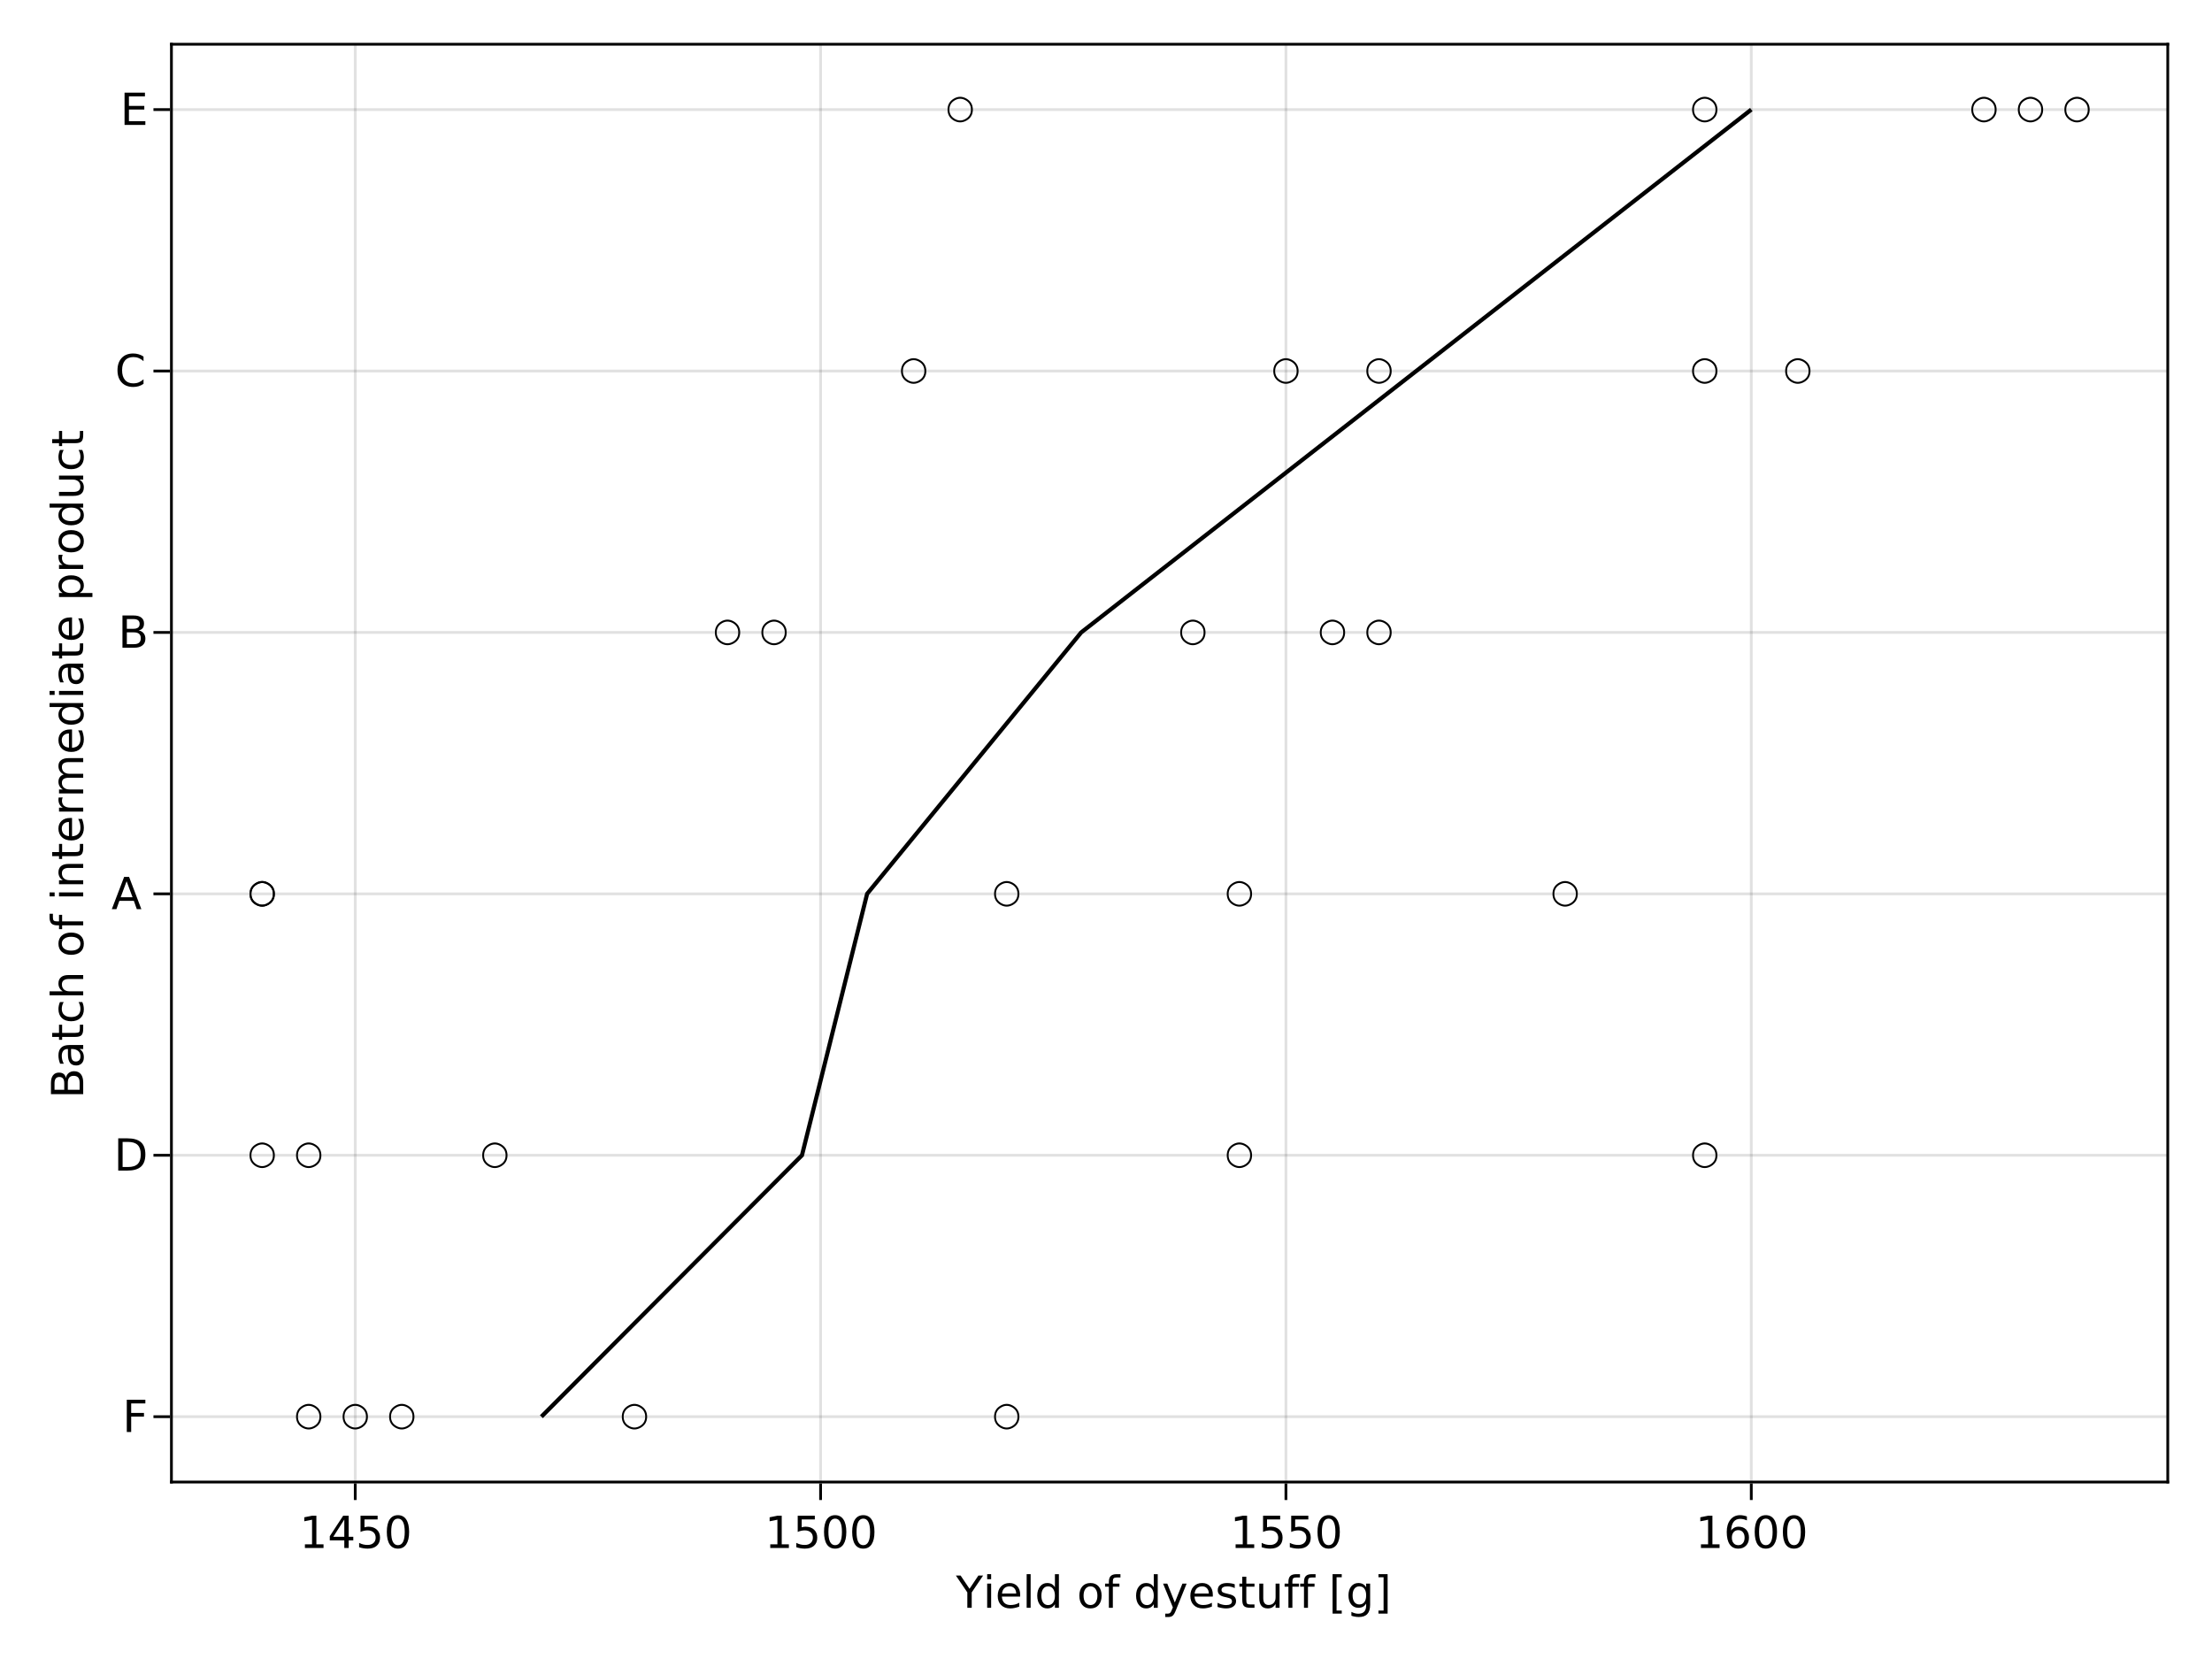 <?xml version="1.0" encoding="UTF-8"?>
<svg xmlns="http://www.w3.org/2000/svg" xmlns:xlink="http://www.w3.org/1999/xlink" width="600pt" height="450pt" viewBox="0 0 600 450" version="1.1">
<defs>
<g>
<symbol overflow="visible" id="WFgoRFBh0-0">
<path style="stroke:none;" d="M 0.594 2.125 L 0.594 -8.469 L 6.594 -8.469 L 6.594 2.125 Z M 1.266 1.453 L 5.938 1.453 L 5.938 -7.781 L 1.266 -7.781 Z M 1.266 1.453 "/>
</symbol>
<symbol overflow="visible" id="WFgoRFBh0-1">
<path style="stroke:none;" d="M -0.031 -8.75 L 1.25 -8.75 L 3.672 -5.156 L 6.078 -8.75 L 7.359 -8.75 L 4.266 -4.172 L 4.266 0 L 3.078 0 L 3.078 -4.172 Z M -0.031 -8.75 "/>
</symbol>
<symbol overflow="visible" id="WFgoRFBh0-2">
<path style="stroke:none;" d="M 1.125 -6.562 L 2.203 -6.562 L 2.203 0 L 1.125 0 Z M 1.125 -9.125 L 2.203 -9.125 L 2.203 -7.75 L 1.125 -7.75 Z M 1.125 -9.125 "/>
</symbol>
<symbol overflow="visible" id="WFgoRFBh0-3">
<path style="stroke:none;" d="M 6.75 -3.547 L 6.75 -3.031 L 1.781 -3.031 C 1.832 -2.281 2.055 -1.711 2.453 -1.328 C 2.859 -0.941 3.414 -0.75 4.125 -0.75 C 4.539 -0.75 4.941 -0.797 5.328 -0.891 C 5.723 -0.992 6.113 -1.148 6.5 -1.359 L 6.5 -0.328 C 6.102 -0.172 5.703 -0.051 5.297 0.031 C 4.891 0.125 4.477 0.172 4.062 0.172 C 3.02 0.172 2.191 -0.129 1.578 -0.734 C 0.961 -1.348 0.656 -2.176 0.656 -3.219 C 0.656 -4.289 0.945 -5.141 1.531 -5.766 C 2.113 -6.398 2.895 -6.719 3.875 -6.719 C 4.758 -6.719 5.457 -6.43 5.969 -5.859 C 6.488 -5.297 6.75 -4.523 6.75 -3.547 Z M 5.672 -3.875 C 5.66 -4.457 5.492 -4.926 5.172 -5.281 C 4.848 -5.633 4.422 -5.812 3.891 -5.812 C 3.285 -5.812 2.801 -5.641 2.438 -5.297 C 2.082 -4.953 1.879 -4.473 1.828 -3.859 Z M 5.672 -3.875 "/>
</symbol>
<symbol overflow="visible" id="WFgoRFBh0-4">
<path style="stroke:none;" d="M 1.125 -9.125 L 2.203 -9.125 L 2.203 0 L 1.125 0 Z M 1.125 -9.125 "/>
</symbol>
<symbol overflow="visible" id="WFgoRFBh0-5">
<path style="stroke:none;" d="M 5.453 -5.562 L 5.453 -9.125 L 6.531 -9.125 L 6.531 0 L 5.453 0 L 5.453 -0.984 C 5.223 -0.598 4.938 -0.305 4.594 -0.109 C 4.25 0.078 3.832 0.172 3.344 0.172 C 2.551 0.172 1.906 -0.145 1.406 -0.781 C 0.906 -1.414 0.656 -2.25 0.656 -3.281 C 0.656 -4.312 0.906 -5.141 1.406 -5.766 C 1.906 -6.398 2.551 -6.719 3.344 -6.719 C 3.832 -6.719 4.25 -6.625 4.594 -6.438 C 4.938 -6.25 5.223 -5.957 5.453 -5.562 Z M 1.781 -3.281 C 1.781 -2.488 1.941 -1.863 2.266 -1.406 C 2.586 -0.957 3.035 -0.734 3.609 -0.734 C 4.18 -0.734 4.629 -0.957 4.953 -1.406 C 5.285 -1.863 5.453 -2.488 5.453 -3.281 C 5.453 -4.07 5.285 -4.691 4.953 -5.141 C 4.629 -5.586 4.18 -5.812 3.609 -5.812 C 3.035 -5.812 2.586 -5.586 2.266 -5.141 C 1.941 -4.691 1.781 -4.07 1.781 -3.281 Z M 1.781 -3.281 "/>
</symbol>
<symbol overflow="visible" id="WFgoRFBh0-6">
<path style="stroke:none;" d="M 4.453 -9.125 L 4.453 -8.219 L 3.422 -8.219 C 3.035 -8.219 2.766 -8.141 2.609 -7.984 C 2.461 -7.828 2.391 -7.547 2.391 -7.141 L 2.391 -6.562 L 4.172 -6.562 L 4.172 -5.719 L 2.391 -5.719 L 2.391 0 L 1.312 0 L 1.312 -5.719 L 0.281 -5.719 L 0.281 -6.562 L 1.312 -6.562 L 1.312 -7.016 C 1.312 -7.742 1.477 -8.273 1.812 -8.609 C 2.156 -8.953 2.695 -9.125 3.438 -9.125 Z M 4.453 -9.125 "/>
</symbol>
<symbol overflow="visible" id="WFgoRFBh0-7">
<path style="stroke:none;" d="M 2.203 -8.422 L 2.203 -6.562 L 4.422 -6.562 L 4.422 -5.719 L 2.203 -5.719 L 2.203 -2.156 C 2.203 -1.625 2.273 -1.281 2.422 -1.125 C 2.566 -0.977 2.863 -0.906 3.312 -0.906 L 4.422 -0.906 L 4.422 0 L 3.312 0 C 2.477 0 1.898 -0.156 1.578 -0.469 C 1.266 -0.781 1.109 -1.344 1.109 -2.156 L 1.109 -5.719 L 0.328 -5.719 L 0.328 -6.562 L 1.109 -6.562 L 1.109 -8.422 Z M 2.203 -8.422 "/>
</symbol>
<symbol overflow="visible" id="WFgoRFBh0-8">
<path style="stroke:none;" d="M 1.016 -2.594 L 1.016 -6.562 L 2.094 -6.562 L 2.094 -2.625 C 2.094 -2.008 2.211 -1.547 2.453 -1.234 C 2.703 -0.922 3.066 -0.766 3.547 -0.766 C 4.129 -0.766 4.586 -0.945 4.922 -1.312 C 5.266 -1.688 5.438 -2.195 5.438 -2.844 L 5.438 -6.562 L 6.516 -6.562 L 6.516 0 L 5.438 0 L 5.438 -1.016 C 5.176 -0.609 4.875 -0.305 4.531 -0.109 C 4.188 0.078 3.785 0.172 3.328 0.172 C 2.566 0.172 1.988 -0.062 1.594 -0.531 C 1.207 -1 1.016 -1.688 1.016 -2.594 Z M 3.734 -6.719 Z M 3.734 -6.719 "/>
</symbol>
<symbol overflow="visible" id="WFgoRFBh0-9">
<path style="stroke:none;" d=""/>
</symbol>
<symbol overflow="visible" id="WFgoRFBh0-10">
<path style="stroke:none;" d="M 1.031 -9.125 L 3.516 -9.125 L 3.516 -8.281 L 2.109 -8.281 L 2.109 0.75 L 3.516 0.75 L 3.516 1.578 L 1.031 1.578 Z M 1.031 -9.125 "/>
</symbol>
<symbol overflow="visible" id="WFgoRFBh0-11">
<path style="stroke:none;" d="M 5.453 -3.359 C 5.453 -4.141 5.289 -4.742 4.969 -5.172 C 4.645 -5.598 4.191 -5.812 3.609 -5.812 C 3.035 -5.812 2.586 -5.598 2.266 -5.172 C 1.941 -4.742 1.781 -4.141 1.781 -3.359 C 1.781 -2.578 1.941 -1.973 2.266 -1.547 C 2.586 -1.117 3.035 -0.906 3.609 -0.906 C 4.191 -0.906 4.645 -1.117 4.969 -1.547 C 5.289 -1.973 5.453 -2.578 5.453 -3.359 Z M 6.531 -0.812 C 6.531 0.301 6.281 1.129 5.781 1.672 C 5.289 2.223 4.531 2.5 3.5 2.5 C 3.125 2.5 2.766 2.469 2.422 2.406 C 2.086 2.352 1.766 2.27 1.453 2.156 L 1.453 1.109 C 1.766 1.273 2.078 1.398 2.391 1.484 C 2.703 1.566 3.016 1.609 3.328 1.609 C 4.035 1.609 4.566 1.422 4.922 1.047 C 5.273 0.68 5.453 0.125 5.453 -0.625 L 5.453 -1.156 C 5.223 -0.77 4.938 -0.477 4.594 -0.281 C 4.25 -0.094 3.832 0 3.344 0 C 2.539 0 1.891 -0.305 1.391 -0.922 C 0.898 -1.535 0.656 -2.348 0.656 -3.359 C 0.656 -4.367 0.898 -5.18 1.391 -5.797 C 1.891 -6.41 2.539 -6.719 3.344 -6.719 C 3.832 -6.719 4.25 -6.617 4.594 -6.422 C 4.938 -6.234 5.223 -5.945 5.453 -5.562 L 5.453 -6.562 L 6.531 -6.562 Z M 6.531 -0.812 "/>
</symbol>
<symbol overflow="visible" id="WFgoRFBh0-12">
<path style="stroke:none;" d="M 3.656 -9.125 L 3.656 1.578 L 1.172 1.578 L 1.172 0.75 L 2.562 0.75 L 2.562 -8.281 L 1.172 -8.281 L 1.172 -9.125 Z M 3.656 -9.125 "/>
</symbol>
<symbol overflow="visible" id="WFgoRFBh0-13">
<path style="stroke:none;" d="M 1.484 -1 L 3.422 -1 L 3.422 -7.672 L 1.312 -7.25 L 1.312 -8.328 L 3.406 -8.75 L 4.594 -8.75 L 4.594 -1 L 6.531 -1 L 6.531 0 L 1.484 0 Z M 1.484 -1 "/>
</symbol>
<symbol overflow="visible" id="WFgoRFBh0-14">
<path style="stroke:none;" d="M 1.297 -8.75 L 5.938 -8.75 L 5.938 -7.75 L 2.375 -7.75 L 2.375 -5.609 C 2.551 -5.672 2.723 -5.711 2.891 -5.734 C 3.066 -5.766 3.238 -5.781 3.406 -5.781 C 4.383 -5.781 5.16 -5.508 5.734 -4.969 C 6.305 -4.438 6.594 -3.719 6.594 -2.812 C 6.594 -1.863 6.297 -1.129 5.703 -0.609 C 5.117 -0.086 4.297 0.172 3.234 0.172 C 2.859 0.172 2.477 0.141 2.094 0.078 C 1.719 0.016 1.328 -0.078 0.922 -0.203 L 0.922 -1.391 C 1.273 -1.203 1.641 -1.062 2.016 -0.969 C 2.391 -0.875 2.785 -0.828 3.203 -0.828 C 3.879 -0.828 4.414 -1.004 4.812 -1.359 C 5.207 -1.711 5.406 -2.195 5.406 -2.812 C 5.406 -3.414 5.207 -3.895 4.812 -4.25 C 4.414 -4.602 3.879 -4.781 3.203 -4.781 C 2.891 -4.781 2.57 -4.742 2.25 -4.672 C 1.938 -4.609 1.617 -4.504 1.297 -4.359 Z M 1.297 -8.75 "/>
</symbol>
<symbol overflow="visible" id="WFgoRFBh0-15">
<path style="stroke:none;" d="M 3.812 -7.969 C 3.207 -7.969 2.75 -7.664 2.438 -7.062 C 2.133 -6.469 1.984 -5.566 1.984 -4.359 C 1.984 -3.16 2.133 -2.258 2.438 -1.656 C 2.75 -1.062 3.207 -0.766 3.812 -0.766 C 4.426 -0.766 4.883 -1.062 5.188 -1.656 C 5.5 -2.258 5.656 -3.16 5.656 -4.359 C 5.656 -5.566 5.5 -6.469 5.188 -7.062 C 4.883 -7.664 4.426 -7.969 3.812 -7.969 Z M 3.812 -8.906 C 4.789 -8.906 5.539 -8.516 6.062 -7.734 C 6.582 -6.961 6.844 -5.836 6.844 -4.359 C 6.844 -2.891 6.582 -1.766 6.062 -0.984 C 5.539 -0.211 4.789 0.172 3.812 0.172 C 2.832 0.172 2.082 -0.211 1.562 -0.984 C 1.051 -1.766 0.797 -2.891 0.797 -4.359 C 0.797 -5.836 1.051 -6.961 1.562 -7.734 C 2.082 -8.516 2.832 -8.906 3.812 -8.906 Z M 3.812 -8.906 "/>
</symbol>
<symbol overflow="visible" id="WFgoRFBh1-0">
<path style="stroke:none;" d="M 0.594 2.125 L 0.594 -8.469 L 6.594 -8.469 L 6.594 2.125 Z M 1.266 1.453 L 5.938 1.453 L 5.938 -7.781 L 1.266 -7.781 Z M 1.266 1.453 "/>
</symbol>
<symbol overflow="visible" id="WFgoRFBh1-1">
<path style="stroke:none;" d=""/>
</symbol>
<symbol overflow="visible" id="WFgoRFBh1-2">
<path style="stroke:none;" d="M 3.672 -5.812 C 3.098 -5.812 2.641 -5.582 2.297 -5.125 C 1.961 -4.676 1.797 -4.062 1.797 -3.281 C 1.797 -2.488 1.961 -1.867 2.297 -1.422 C 2.629 -0.973 3.086 -0.75 3.672 -0.75 C 4.242 -0.75 4.695 -0.973 5.031 -1.422 C 5.375 -1.879 5.547 -2.5 5.547 -3.281 C 5.547 -4.051 5.375 -4.664 5.031 -5.125 C 4.695 -5.582 4.242 -5.812 3.672 -5.812 Z M 3.672 -6.719 C 4.609 -6.719 5.344 -6.41 5.875 -5.797 C 6.414 -5.191 6.688 -4.352 6.688 -3.281 C 6.688 -2.207 6.414 -1.363 5.875 -0.75 C 5.344 -0.133 4.609 0.172 3.672 0.172 C 2.734 0.172 1.992 -0.133 1.453 -0.75 C 0.922 -1.363 0.656 -2.207 0.656 -3.281 C 0.656 -4.352 0.922 -5.191 1.453 -5.797 C 1.992 -6.41 2.734 -6.719 3.672 -6.719 Z M 3.672 -6.719 "/>
</symbol>
<symbol overflow="visible" id="WFgoRFBh1-3">
<path style="stroke:none;" d="M 5.453 -5.562 L 5.453 -9.125 L 6.531 -9.125 L 6.531 0 L 5.453 0 L 5.453 -0.984 C 5.223 -0.598 4.938 -0.305 4.594 -0.109 C 4.25 0.078 3.832 0.172 3.344 0.172 C 2.551 0.172 1.906 -0.145 1.406 -0.781 C 0.906 -1.414 0.656 -2.25 0.656 -3.281 C 0.656 -4.312 0.906 -5.141 1.406 -5.766 C 1.906 -6.398 2.551 -6.719 3.344 -6.719 C 3.832 -6.719 4.25 -6.625 4.594 -6.438 C 4.938 -6.25 5.223 -5.957 5.453 -5.562 Z M 1.781 -3.281 C 1.781 -2.488 1.941 -1.863 2.266 -1.406 C 2.586 -0.957 3.035 -0.734 3.609 -0.734 C 4.18 -0.734 4.629 -0.957 4.953 -1.406 C 5.285 -1.863 5.453 -2.488 5.453 -3.281 C 5.453 -4.07 5.285 -4.691 4.953 -5.141 C 4.629 -5.586 4.18 -5.812 3.609 -5.812 C 3.035 -5.812 2.586 -5.586 2.266 -5.141 C 1.941 -4.691 1.781 -4.07 1.781 -3.281 Z M 1.781 -3.281 "/>
</symbol>
<symbol overflow="visible" id="WFgoRFBh1-4">
<path style="stroke:none;" d="M 3.859 0.609 C 3.555 1.391 3.258 1.898 2.969 2.141 C 2.676 2.379 2.289 2.5 1.812 2.5 L 0.953 2.5 L 0.953 1.594 L 1.578 1.594 C 1.879 1.594 2.109 1.52 2.266 1.375 C 2.43 1.238 2.613 0.91 2.812 0.391 L 3.016 -0.109 L 0.359 -6.562 L 1.5 -6.562 L 3.547 -1.438 L 5.609 -6.562 L 6.75 -6.562 Z M 3.859 0.609 "/>
</symbol>
<symbol overflow="visible" id="WFgoRFBh1-5">
<path style="stroke:none;" d="M 6.75 -3.547 L 6.75 -3.031 L 1.781 -3.031 C 1.832 -2.281 2.055 -1.711 2.453 -1.328 C 2.859 -0.941 3.414 -0.75 4.125 -0.75 C 4.539 -0.75 4.941 -0.797 5.328 -0.891 C 5.723 -0.992 6.113 -1.148 6.5 -1.359 L 6.5 -0.328 C 6.102 -0.172 5.703 -0.051 5.297 0.031 C 4.891 0.125 4.477 0.172 4.062 0.172 C 3.02 0.172 2.191 -0.129 1.578 -0.734 C 0.961 -1.348 0.656 -2.176 0.656 -3.219 C 0.656 -4.289 0.945 -5.141 1.531 -5.766 C 2.113 -6.398 2.895 -6.719 3.875 -6.719 C 4.758 -6.719 5.457 -6.43 5.969 -5.859 C 6.488 -5.297 6.75 -4.523 6.75 -3.547 Z M 5.672 -3.875 C 5.66 -4.457 5.492 -4.926 5.172 -5.281 C 4.848 -5.633 4.422 -5.812 3.891 -5.812 C 3.285 -5.812 2.801 -5.641 2.438 -5.297 C 2.082 -4.953 1.879 -4.473 1.828 -3.859 Z M 5.672 -3.875 "/>
</symbol>
<symbol overflow="visible" id="WFgoRFBh1-6">
<path style="stroke:none;" d="M 3.812 -7.969 C 3.207 -7.969 2.75 -7.664 2.438 -7.062 C 2.133 -6.469 1.984 -5.566 1.984 -4.359 C 1.984 -3.16 2.133 -2.258 2.438 -1.656 C 2.75 -1.062 3.207 -0.766 3.812 -0.766 C 4.426 -0.766 4.883 -1.062 5.188 -1.656 C 5.5 -2.258 5.656 -3.16 5.656 -4.359 C 5.656 -5.566 5.5 -6.469 5.188 -7.062 C 4.883 -7.664 4.426 -7.969 3.812 -7.969 Z M 3.812 -8.906 C 4.789 -8.906 5.539 -8.516 6.062 -7.734 C 6.582 -6.961 6.844 -5.836 6.844 -4.359 C 6.844 -2.891 6.582 -1.766 6.062 -0.984 C 5.539 -0.211 4.789 0.172 3.812 0.172 C 2.832 0.172 2.082 -0.211 1.562 -0.984 C 1.051 -1.766 0.797 -2.891 0.797 -4.359 C 0.797 -5.836 1.051 -6.961 1.562 -7.734 C 2.082 -8.516 2.832 -8.906 3.812 -8.906 Z M 3.812 -8.906 "/>
</symbol>
<symbol overflow="visible" id="WFgoRFBh1-7">
<path style="stroke:none;" d="M 1.484 -1 L 3.422 -1 L 3.422 -7.672 L 1.312 -7.25 L 1.312 -8.328 L 3.406 -8.75 L 4.594 -8.75 L 4.594 -1 L 6.531 -1 L 6.531 0 L 1.484 0 Z M 1.484 -1 "/>
</symbol>
<symbol overflow="visible" id="WFgoRFBh1-8">
<path style="stroke:none;" d="M 1.297 -8.75 L 5.938 -8.75 L 5.938 -7.75 L 2.375 -7.75 L 2.375 -5.609 C 2.551 -5.672 2.723 -5.711 2.891 -5.734 C 3.066 -5.766 3.238 -5.781 3.406 -5.781 C 4.383 -5.781 5.16 -5.508 5.734 -4.969 C 6.305 -4.438 6.594 -3.719 6.594 -2.812 C 6.594 -1.863 6.297 -1.129 5.703 -0.609 C 5.117 -0.086 4.297 0.172 3.234 0.172 C 2.859 0.172 2.477 0.141 2.094 0.078 C 1.719 0.016 1.328 -0.078 0.922 -0.203 L 0.922 -1.391 C 1.273 -1.203 1.641 -1.062 2.016 -0.969 C 2.391 -0.875 2.785 -0.828 3.203 -0.828 C 3.879 -0.828 4.414 -1.004 4.812 -1.359 C 5.207 -1.711 5.406 -2.195 5.406 -2.812 C 5.406 -3.414 5.207 -3.895 4.812 -4.25 C 4.414 -4.602 3.879 -4.781 3.203 -4.781 C 2.891 -4.781 2.57 -4.742 2.25 -4.672 C 1.938 -4.609 1.617 -4.504 1.297 -4.359 Z M 1.297 -8.75 "/>
</symbol>
<symbol overflow="visible" id="WFgoRFBh2-0">
<path style="stroke:none;" d="M 0.594 2.125 L 0.594 -8.469 L 6.594 -8.469 L 6.594 2.125 Z M 1.266 1.453 L 5.938 1.453 L 5.938 -7.781 L 1.266 -7.781 Z M 1.266 1.453 "/>
</symbol>
<symbol overflow="visible" id="WFgoRFBh2-1">
<path style="stroke:none;" d="M 5.312 -6.375 L 5.312 -5.344 C 5.008 -5.5 4.691 -5.613 4.359 -5.688 C 4.035 -5.77 3.695 -5.812 3.344 -5.812 C 2.812 -5.812 2.41 -5.727 2.141 -5.562 C 1.867 -5.406 1.734 -5.16 1.734 -4.828 C 1.734 -4.578 1.828 -4.379 2.016 -4.234 C 2.211 -4.098 2.602 -3.969 3.188 -3.844 L 3.547 -3.75 C 4.316 -3.594 4.863 -3.363 5.188 -3.062 C 5.508 -2.758 5.672 -2.344 5.672 -1.812 C 5.672 -1.195 5.426 -0.711 4.938 -0.359 C 4.457 -0.004 3.797 0.172 2.953 0.172 C 2.598 0.172 2.227 0.133 1.844 0.062 C 1.469 0 1.07 -0.098 0.656 -0.234 L 0.656 -1.359 C 1.051 -1.148 1.441 -0.992 1.828 -0.891 C 2.211 -0.785 2.598 -0.734 2.984 -0.734 C 3.484 -0.734 3.867 -0.816 4.141 -0.984 C 4.422 -1.16 4.562 -1.41 4.562 -1.734 C 4.562 -2.023 4.461 -2.25 4.266 -2.406 C 4.066 -2.562 3.633 -2.711 2.969 -2.859 L 2.594 -2.938 C 1.926 -3.082 1.441 -3.301 1.141 -3.594 C 0.848 -3.883 0.703 -4.281 0.703 -4.781 C 0.703 -5.406 0.922 -5.883 1.359 -6.219 C 1.797 -6.551 2.414 -6.719 3.219 -6.719 C 3.613 -6.719 3.988 -6.688 4.344 -6.625 C 4.695 -6.57 5.02 -6.488 5.312 -6.375 Z M 5.312 -6.375 "/>
</symbol>
<symbol overflow="visible" id="WFgoRFBh3-0">
<path style="stroke:none;" d="M 0.594 2.125 L 0.594 -8.469 L 6.594 -8.469 L 6.594 2.125 Z M 1.266 1.453 L 5.938 1.453 L 5.938 -7.781 L 1.266 -7.781 Z M 1.266 1.453 "/>
</symbol>
<symbol overflow="visible" id="WFgoRFBh3-1">
<path style="stroke:none;" d="M 1.484 -1 L 3.422 -1 L 3.422 -7.672 L 1.312 -7.25 L 1.312 -8.328 L 3.406 -8.75 L 4.594 -8.75 L 4.594 -1 L 6.531 -1 L 6.531 0 L 1.484 0 Z M 1.484 -1 "/>
</symbol>
<symbol overflow="visible" id="WFgoRFBh4-0">
<path style="stroke:none;" d="M 0.594 2.125 L 0.594 -8.469 L 6.594 -8.469 L 6.594 2.125 Z M 1.266 1.453 L 5.938 1.453 L 5.938 -7.781 L 1.266 -7.781 Z M 1.266 1.453 "/>
</symbol>
<symbol overflow="visible" id="WFgoRFBh4-1">
<path style="stroke:none;" d="M 4.531 -7.719 L 1.547 -3.047 L 4.531 -3.047 Z M 4.219 -8.75 L 5.719 -8.75 L 5.719 -3.047 L 6.969 -3.047 L 6.969 -2.062 L 5.719 -2.062 L 5.719 0 L 4.531 0 L 4.531 -2.062 L 0.594 -2.062 L 0.594 -3.203 Z M 4.219 -8.75 "/>
</symbol>
<symbol overflow="visible" id="WFgoRFBh5-0">
<path style="stroke:none;" d="M 0.594 2.125 L 0.594 -8.469 L 6.594 -8.469 L 6.594 2.125 Z M 1.266 1.453 L 5.938 1.453 L 5.938 -7.781 L 1.266 -7.781 Z M 1.266 1.453 "/>
</symbol>
<symbol overflow="visible" id="WFgoRFBh5-1">
<path style="stroke:none;" d="M 1.297 -8.75 L 5.938 -8.75 L 5.938 -7.75 L 2.375 -7.75 L 2.375 -5.609 C 2.551 -5.672 2.723 -5.711 2.891 -5.734 C 3.066 -5.766 3.238 -5.781 3.406 -5.781 C 4.383 -5.781 5.16 -5.508 5.734 -4.969 C 6.305 -4.438 6.594 -3.719 6.594 -2.812 C 6.594 -1.863 6.297 -1.129 5.703 -0.609 C 5.117 -0.086 4.297 0.172 3.234 0.172 C 2.859 0.172 2.477 0.141 2.094 0.078 C 1.719 0.016 1.328 -0.078 0.922 -0.203 L 0.922 -1.391 C 1.273 -1.203 1.641 -1.062 2.016 -0.969 C 2.391 -0.875 2.785 -0.828 3.203 -0.828 C 3.879 -0.828 4.414 -1.004 4.812 -1.359 C 5.207 -1.711 5.406 -2.195 5.406 -2.812 C 5.406 -3.414 5.207 -3.895 4.812 -4.25 C 4.414 -4.602 3.879 -4.781 3.203 -4.781 C 2.891 -4.781 2.57 -4.742 2.25 -4.672 C 1.938 -4.609 1.617 -4.504 1.297 -4.359 Z M 1.297 -8.75 "/>
</symbol>
<symbol overflow="visible" id="WFgoRFBh6-0">
<path style="stroke:none;" d="M 0.594 2.125 L 0.594 -8.469 L 6.594 -8.469 L 6.594 2.125 Z M 1.266 1.453 L 5.938 1.453 L 5.938 -7.781 L 1.266 -7.781 Z M 1.266 1.453 "/>
</symbol>
<symbol overflow="visible" id="WFgoRFBh6-1">
<path style="stroke:none;" d="M 3.969 -4.844 C 3.438 -4.844 3.016 -4.66 2.703 -4.297 C 2.391 -3.93 2.234 -3.438 2.234 -2.812 C 2.234 -2.176 2.391 -1.676 2.703 -1.312 C 3.016 -0.945 3.438 -0.766 3.969 -0.766 C 4.5 -0.766 4.914 -0.945 5.219 -1.312 C 5.531 -1.676 5.688 -2.176 5.688 -2.812 C 5.688 -3.438 5.531 -3.93 5.219 -4.297 C 4.914 -4.66 4.5 -4.844 3.969 -4.844 Z M 6.312 -8.562 L 6.312 -7.484 C 6.008 -7.617 5.707 -7.723 5.406 -7.797 C 5.102 -7.867 4.805 -7.906 4.516 -7.906 C 3.734 -7.906 3.133 -7.641 2.719 -7.109 C 2.312 -6.586 2.078 -5.797 2.016 -4.734 C 2.242 -5.066 2.531 -5.32 2.875 -5.5 C 3.227 -5.688 3.613 -5.781 4.031 -5.781 C 4.906 -5.781 5.598 -5.516 6.109 -4.984 C 6.617 -4.453 6.875 -3.727 6.875 -2.812 C 6.875 -1.906 6.609 -1.18 6.078 -0.641 C 5.547 -0.098 4.844 0.172 3.969 0.172 C 2.945 0.172 2.172 -0.211 1.641 -0.984 C 1.109 -1.766 0.844 -2.891 0.844 -4.359 C 0.844 -5.742 1.172 -6.848 1.828 -7.672 C 2.484 -8.492 3.363 -8.906 4.469 -8.906 C 4.758 -8.906 5.055 -8.875 5.359 -8.812 C 5.66 -8.758 5.977 -8.676 6.312 -8.562 Z M 6.312 -8.562 "/>
</symbol>
<symbol overflow="visible" id="WFgoRFBh6-2">
<path style="stroke:none;" d="M 3.812 -7.969 C 3.207 -7.969 2.75 -7.664 2.438 -7.062 C 2.133 -6.469 1.984 -5.566 1.984 -4.359 C 1.984 -3.16 2.133 -2.258 2.438 -1.656 C 2.75 -1.062 3.207 -0.766 3.812 -0.766 C 4.426 -0.766 4.883 -1.062 5.188 -1.656 C 5.5 -2.258 5.656 -3.16 5.656 -4.359 C 5.656 -5.566 5.5 -6.469 5.188 -7.062 C 4.883 -7.664 4.426 -7.969 3.812 -7.969 Z M 3.812 -8.906 C 4.789 -8.906 5.539 -8.516 6.062 -7.734 C 6.582 -6.961 6.844 -5.836 6.844 -4.359 C 6.844 -2.891 6.582 -1.766 6.062 -0.984 C 5.539 -0.211 4.789 0.172 3.812 0.172 C 2.832 0.172 2.082 -0.211 1.562 -0.984 C 1.051 -1.766 0.797 -2.891 0.797 -4.359 C 0.797 -5.836 1.051 -6.961 1.562 -7.734 C 2.082 -8.516 2.832 -8.906 3.812 -8.906 Z M 3.812 -8.906 "/>
</symbol>
<symbol overflow="visible" id="WFgoRFBh7-0">
<path style="stroke:none;" d="M 2.125 -0.594 L -8.469 -0.594 L -8.469 -6.594 L 2.125 -6.594 Z M 1.453 -1.266 L 1.453 -5.938 L -7.781 -5.938 L -7.781 -1.266 Z M 1.453 -1.266 "/>
</symbol>
<symbol overflow="visible" id="WFgoRFBh7-1">
<path style="stroke:none;" d="M -4.172 -2.359 L -0.969 -2.359 L -0.969 -4.266 C -0.969 -4.898 -1.098 -5.367 -1.359 -5.672 C -1.629 -5.984 -2.035 -6.141 -2.578 -6.141 C -3.129 -6.141 -3.531 -5.984 -3.781 -5.672 C -4.039 -5.367 -4.172 -4.898 -4.172 -4.266 Z M -7.781 -2.359 L -5.141 -2.359 L -5.141 -4.109 C -5.141 -4.691 -5.25 -5.125 -5.469 -5.406 C -5.688 -5.688 -6.016 -5.828 -6.453 -5.828 C -6.898 -5.828 -7.234 -5.688 -7.453 -5.406 C -7.672 -5.125 -7.781 -4.691 -7.781 -4.109 Z M -8.75 -1.172 L -8.75 -4.203 C -8.75 -5.109 -8.562 -5.801 -8.188 -6.281 C -7.812 -6.77 -7.281 -7.016 -6.594 -7.016 C -6.051 -7.016 -5.617 -6.891 -5.297 -6.641 C -4.984 -6.391 -4.789 -6.023 -4.719 -5.547 C -4.594 -6.129 -4.332 -6.582 -3.938 -6.906 C -3.539 -7.227 -3.047 -7.391 -2.453 -7.391 C -1.672 -7.391 -1.066 -7.125 -0.641 -6.594 C -0.211 -6.062 0 -5.301 0 -4.312 L 0 -1.172 Z M -8.75 -1.172 "/>
</symbol>
<symbol overflow="visible" id="WFgoRFBh7-2">
<path style="stroke:none;" d="M -8.422 -2.203 L -6.562 -2.203 L -6.562 -4.422 L -5.719 -4.422 L -5.719 -2.203 L -2.156 -2.203 C -1.625 -2.203 -1.281 -2.273 -1.125 -2.422 C -0.977 -2.566 -0.906 -2.863 -0.906 -3.312 L -0.906 -4.422 L 0 -4.422 L 0 -3.312 C 0 -2.477 -0.156 -1.898 -0.469 -1.578 C -0.781 -1.266 -1.344 -1.109 -2.156 -1.109 L -5.719 -1.109 L -5.719 -0.328 L -6.562 -0.328 L -6.562 -1.109 L -8.422 -1.109 Z M -8.422 -2.203 "/>
</symbol>
<symbol overflow="visible" id="WFgoRFBh7-3">
<path style="stroke:none;" d="M -6.312 -5.859 L -5.297 -5.859 C -5.473 -5.547 -5.602 -5.238 -5.688 -4.938 C -5.77 -4.633 -5.812 -4.328 -5.812 -4.016 C -5.812 -3.305 -5.586 -2.758 -5.141 -2.375 C -4.703 -1.988 -4.082 -1.797 -3.281 -1.797 C -2.477 -1.797 -1.852 -1.988 -1.406 -2.375 C -0.969 -2.758 -0.75 -3.305 -0.75 -4.016 C -0.75 -4.328 -0.789 -4.633 -0.875 -4.938 C -0.957 -5.238 -1.082 -5.547 -1.25 -5.859 L -0.25 -5.859 C -0.113 -5.555 -0.008 -5.242 0.062 -4.922 C 0.133 -4.598 0.172 -4.254 0.172 -3.891 C 0.172 -2.898 -0.133 -2.113 -0.75 -1.531 C -1.375 -0.945 -2.219 -0.656 -3.281 -0.656 C -4.344 -0.656 -5.18 -0.945 -5.797 -1.531 C -6.41 -2.125 -6.719 -2.938 -6.719 -3.969 C -6.719 -4.289 -6.68 -4.609 -6.609 -4.922 C -6.547 -5.242 -6.445 -5.555 -6.312 -5.859 Z M -6.312 -5.859 "/>
</symbol>
<symbol overflow="visible" id="WFgoRFBh7-4">
<path style="stroke:none;" d=""/>
</symbol>
<symbol overflow="visible" id="WFgoRFBh7-5">
<path style="stroke:none;" d="M -5.812 -3.672 C -5.812 -3.098 -5.582 -2.641 -5.125 -2.297 C -4.676 -1.961 -4.062 -1.797 -3.281 -1.797 C -2.488 -1.797 -1.867 -1.961 -1.422 -2.297 C -0.973 -2.629 -0.75 -3.086 -0.75 -3.672 C -0.75 -4.242 -0.973 -4.695 -1.422 -5.031 C -1.879 -5.375 -2.5 -5.547 -3.281 -5.547 C -4.051 -5.547 -4.664 -5.375 -5.125 -5.031 C -5.582 -4.695 -5.812 -4.242 -5.812 -3.672 Z M -6.719 -3.672 C -6.719 -4.609 -6.41 -5.344 -5.797 -5.875 C -5.191 -6.414 -4.352 -6.688 -3.281 -6.688 C -2.207 -6.688 -1.363 -6.414 -0.75 -5.875 C -0.133 -5.344 0.172 -4.609 0.172 -3.672 C 0.172 -2.734 -0.133 -1.992 -0.75 -1.453 C -1.363 -0.922 -2.207 -0.656 -3.281 -0.656 C -4.352 -0.656 -5.191 -0.922 -5.797 -1.453 C -6.41 -1.992 -6.719 -2.734 -6.719 -3.672 Z M -6.719 -3.672 "/>
</symbol>
<symbol overflow="visible" id="WFgoRFBh7-6">
<path style="stroke:none;" d="M -9.125 -4.453 L -8.219 -4.453 L -8.219 -3.422 C -8.219 -3.035 -8.141 -2.766 -7.984 -2.609 C -7.828 -2.461 -7.547 -2.391 -7.141 -2.391 L -6.562 -2.391 L -6.562 -4.172 L -5.719 -4.172 L -5.719 -2.391 L 0 -2.391 L 0 -1.312 L -5.719 -1.312 L -5.719 -0.281 L -6.562 -0.281 L -6.562 -1.312 L -7.016 -1.312 C -7.742 -1.312 -8.273 -1.477 -8.609 -1.812 C -8.953 -2.156 -9.125 -2.695 -9.125 -3.438 Z M -9.125 -4.453 "/>
</symbol>
<symbol overflow="visible" id="WFgoRFBh7-7">
<path style="stroke:none;" d="M -6.562 -1.125 L -6.562 -2.203 L 0 -2.203 L 0 -1.125 Z M -9.125 -1.125 L -9.125 -2.203 L -7.75 -2.203 L -7.75 -1.125 Z M -9.125 -1.125 "/>
</symbol>
<symbol overflow="visible" id="WFgoRFBh7-8">
<path style="stroke:none;" d="M -3.969 -6.594 L 0 -6.594 L 0 -5.516 L -3.922 -5.516 C -4.547 -5.516 -5.008 -5.391 -5.312 -5.141 C -5.625 -4.898 -5.781 -4.539 -5.781 -4.062 C -5.781 -3.477 -5.594 -3.016 -5.219 -2.672 C -4.852 -2.336 -4.348 -2.172 -3.703 -2.172 L 0 -2.172 L 0 -1.094 L -6.562 -1.094 L -6.562 -2.172 L -5.547 -2.172 C -5.941 -2.43 -6.234 -2.734 -6.422 -3.078 C -6.617 -3.43 -6.719 -3.836 -6.719 -4.297 C -6.719 -5.047 -6.484 -5.613 -6.016 -6 C -5.555 -6.395 -4.875 -6.594 -3.969 -6.594 Z M -3.969 -6.594 "/>
</symbol>
<symbol overflow="visible" id="WFgoRFBh7-9">
<path style="stroke:none;" d="M -3.547 -6.75 L -3.031 -6.75 L -3.031 -1.781 C -2.281 -1.832 -1.711 -2.055 -1.328 -2.453 C -0.941 -2.859 -0.75 -3.414 -0.75 -4.125 C -0.75 -4.539 -0.797 -4.941 -0.891 -5.328 C -0.992 -5.723 -1.148 -6.113 -1.359 -6.5 L -0.328 -6.5 C -0.172 -6.102 -0.051 -5.703 0.031 -5.297 C 0.125 -4.891 0.172 -4.477 0.172 -4.062 C 0.172 -3.02 -0.129 -2.191 -0.734 -1.578 C -1.348 -0.961 -2.176 -0.656 -3.219 -0.656 C -4.289 -0.656 -5.141 -0.945 -5.766 -1.531 C -6.398 -2.113 -6.719 -2.895 -6.719 -3.875 C -6.719 -4.758 -6.43 -5.457 -5.859 -5.969 C -5.297 -6.488 -4.523 -6.75 -3.547 -6.75 Z M -3.875 -5.672 C -4.457 -5.66 -4.926 -5.492 -5.281 -5.172 C -5.633 -4.848 -5.812 -4.422 -5.812 -3.891 C -5.812 -3.285 -5.641 -2.801 -5.297 -2.438 C -4.953 -2.082 -4.473 -1.879 -3.859 -1.828 Z M -3.875 -5.672 "/>
</symbol>
<symbol overflow="visible" id="WFgoRFBh7-10">
<path style="stroke:none;" d="M -5.562 -4.938 C -5.625 -4.812 -5.672 -4.676 -5.703 -4.531 C -5.742 -4.395 -5.766 -4.238 -5.766 -4.062 C -5.766 -3.457 -5.566 -2.988 -5.172 -2.656 C -4.773 -2.332 -4.203 -2.172 -3.453 -2.172 L 0 -2.172 L 0 -1.094 L -6.562 -1.094 L -6.562 -2.172 L -5.547 -2.172 C -5.941 -2.398 -6.234 -2.695 -6.422 -3.062 C -6.617 -3.426 -6.719 -3.867 -6.719 -4.391 C -6.719 -4.461 -6.711 -4.539 -6.703 -4.625 C -6.691 -4.719 -6.676 -4.816 -6.656 -4.922 Z M -5.562 -4.938 "/>
</symbol>
<symbol overflow="visible" id="WFgoRFBh8-0">
<path style="stroke:none;" d="M 2.125 -0.594 L -8.469 -0.594 L -8.469 -6.594 L 2.125 -6.594 Z M 1.453 -1.266 L 1.453 -5.938 L -7.781 -5.938 L -7.781 -1.266 Z M 1.453 -1.266 "/>
</symbol>
<symbol overflow="visible" id="WFgoRFBh8-1">
<path style="stroke:none;" d="M -3.297 -4.109 C -3.297 -3.242 -3.195 -2.641 -3 -2.297 C -2.801 -1.961 -2.461 -1.797 -1.984 -1.797 C -1.598 -1.797 -1.289 -1.922 -1.062 -2.172 C -0.844 -2.43 -0.734 -2.773 -0.734 -3.203 C -0.734 -3.805 -0.941 -4.285 -1.359 -4.641 C -1.785 -5.004 -2.352 -5.188 -3.062 -5.188 L -3.297 -5.188 Z M -3.75 -6.266 L 0 -6.266 L 0 -5.188 L -1 -5.188 C -0.602 -4.938 -0.305 -4.629 -0.109 -4.266 C 0.078 -3.898 0.172 -3.453 0.172 -2.922 C 0.172 -2.242 -0.016 -1.707 -0.391 -1.312 C -0.773 -0.914 -1.281 -0.719 -1.906 -0.719 C -2.645 -0.719 -3.203 -0.961 -3.578 -1.453 C -3.953 -1.953 -4.141 -2.691 -4.141 -3.672 L -4.141 -5.188 L -4.25 -5.188 C -4.75 -5.188 -5.133 -5.02 -5.406 -4.688 C -5.676 -4.363 -5.812 -3.91 -5.812 -3.328 C -5.812 -2.953 -5.766 -2.582 -5.672 -2.219 C -5.578 -1.863 -5.441 -1.523 -5.266 -1.203 L -6.266 -1.203 C -6.422 -1.598 -6.535 -1.977 -6.609 -2.344 C -6.68 -2.719 -6.719 -3.082 -6.719 -3.438 C -6.719 -4.383 -6.473 -5.094 -5.984 -5.562 C -5.492 -6.031 -4.75 -6.266 -3.75 -6.266 Z M -3.75 -6.266 "/>
</symbol>
<symbol overflow="visible" id="WFgoRFBh8-2">
<path style="stroke:none;" d="M -5.297 -6.234 C -5.785 -6.504 -6.145 -6.828 -6.375 -7.203 C -6.602 -7.578 -6.719 -8.02 -6.719 -8.531 C -6.719 -9.219 -6.477 -9.742 -6 -10.109 C -5.52 -10.484 -4.844 -10.672 -3.969 -10.672 L 0 -10.672 L 0 -9.594 L -3.922 -9.594 C -4.555 -9.594 -5.023 -9.477 -5.328 -9.25 C -5.629 -9.031 -5.781 -8.691 -5.781 -8.234 C -5.781 -7.672 -5.594 -7.227 -5.219 -6.906 C -4.852 -6.582 -4.348 -6.422 -3.703 -6.422 L 0 -6.422 L 0 -5.344 L -3.922 -5.344 C -4.555 -5.344 -5.023 -5.227 -5.328 -5 C -5.629 -4.781 -5.781 -4.438 -5.781 -3.969 C -5.781 -3.414 -5.594 -2.977 -5.219 -2.656 C -4.852 -2.332 -4.348 -2.172 -3.703 -2.172 L 0 -2.172 L 0 -1.094 L -6.562 -1.094 L -6.562 -2.172 L -5.547 -2.172 C -5.941 -2.422 -6.234 -2.719 -6.422 -3.062 C -6.617 -3.406 -6.719 -3.812 -6.719 -4.281 C -6.719 -4.758 -6.598 -5.164 -6.359 -5.5 C -6.117 -5.832 -5.766 -6.078 -5.297 -6.234 Z M -5.297 -6.234 "/>
</symbol>
<symbol overflow="visible" id="WFgoRFBh9-0">
<path style="stroke:none;" d="M 2.125 -0.594 L -8.469 -0.594 L -8.469 -6.594 L 2.125 -6.594 Z M 1.453 -1.266 L 1.453 -5.938 L -7.781 -5.938 L -7.781 -1.266 Z M 1.453 -1.266 "/>
</symbol>
<symbol overflow="visible" id="WFgoRFBh9-1">
<path style="stroke:none;" d="M -3.969 -6.594 L 0 -6.594 L 0 -5.516 L -3.922 -5.516 C -4.547 -5.516 -5.008 -5.391 -5.312 -5.141 C -5.625 -4.898 -5.781 -4.539 -5.781 -4.062 C -5.781 -3.477 -5.594 -3.016 -5.219 -2.672 C -4.852 -2.336 -4.348 -2.172 -3.703 -2.172 L 0 -2.172 L 0 -1.094 L -9.125 -1.094 L -9.125 -2.172 L -5.547 -2.172 C -5.941 -2.43 -6.234 -2.734 -6.422 -3.078 C -6.617 -3.43 -6.719 -3.836 -6.719 -4.297 C -6.719 -5.047 -6.484 -5.613 -6.016 -6 C -5.555 -6.395 -4.875 -6.594 -3.969 -6.594 Z M -3.969 -6.594 "/>
</symbol>
<symbol overflow="visible" id="WFgoRFBh9-2">
<path style="stroke:none;" d="M -3.547 -6.75 L -3.031 -6.75 L -3.031 -1.781 C -2.281 -1.832 -1.711 -2.055 -1.328 -2.453 C -0.941 -2.859 -0.75 -3.414 -0.75 -4.125 C -0.75 -4.539 -0.797 -4.941 -0.891 -5.328 C -0.992 -5.723 -1.148 -6.113 -1.359 -6.5 L -0.328 -6.5 C -0.172 -6.102 -0.051 -5.703 0.031 -5.297 C 0.125 -4.891 0.172 -4.477 0.172 -4.062 C 0.172 -3.02 -0.129 -2.191 -0.734 -1.578 C -1.348 -0.961 -2.176 -0.656 -3.219 -0.656 C -4.289 -0.656 -5.141 -0.945 -5.766 -1.531 C -6.398 -2.113 -6.719 -2.895 -6.719 -3.875 C -6.719 -4.758 -6.43 -5.457 -5.859 -5.969 C -5.297 -6.488 -4.523 -6.75 -3.547 -6.75 Z M -3.875 -5.672 C -4.457 -5.66 -4.926 -5.492 -5.281 -5.172 C -5.633 -4.848 -5.812 -4.422 -5.812 -3.891 C -5.812 -3.285 -5.641 -2.801 -5.297 -2.438 C -4.953 -2.082 -4.473 -1.879 -3.859 -1.828 Z M -3.875 -5.672 "/>
</symbol>
<symbol overflow="visible" id="WFgoRFBh10-0">
<path style="stroke:none;" d="M 2.125 -0.594 L -8.469 -0.594 L -8.469 -6.594 L 2.125 -6.594 Z M 1.453 -1.266 L 1.453 -5.938 L -7.781 -5.938 L -7.781 -1.266 Z M 1.453 -1.266 "/>
</symbol>
<symbol overflow="visible" id="WFgoRFBh10-1">
<path style="stroke:none;" d="M -5.562 -5.453 L -9.125 -5.453 L -9.125 -6.531 L 0 -6.531 L 0 -5.453 L -0.984 -5.453 C -0.598 -5.223 -0.305 -4.938 -0.109 -4.594 C 0.078 -4.25 0.172 -3.832 0.172 -3.344 C 0.172 -2.551 -0.145 -1.906 -0.781 -1.406 C -1.414 -0.906 -2.25 -0.656 -3.281 -0.656 C -4.312 -0.656 -5.141 -0.906 -5.766 -1.406 C -6.398 -1.906 -6.719 -2.551 -6.719 -3.344 C -6.719 -3.832 -6.625 -4.25 -6.438 -4.594 C -6.25 -4.938 -5.957 -5.223 -5.562 -5.453 Z M -3.281 -1.781 C -2.488 -1.781 -1.863 -1.941 -1.406 -2.266 C -0.957 -2.586 -0.734 -3.035 -0.734 -3.609 C -0.734 -4.18 -0.957 -4.629 -1.406 -4.953 C -1.863 -5.285 -2.488 -5.453 -3.281 -5.453 C -4.07 -5.453 -4.691 -5.285 -5.141 -4.953 C -5.586 -4.629 -5.812 -4.18 -5.812 -3.609 C -5.812 -3.035 -5.586 -2.586 -5.141 -2.266 C -4.691 -1.941 -4.07 -1.781 -3.281 -1.781 Z M -3.281 -1.781 "/>
</symbol>
<symbol overflow="visible" id="WFgoRFBh11-0">
<path style="stroke:none;" d="M 2.125 -0.594 L -8.469 -0.594 L -8.469 -6.594 L 2.125 -6.594 Z M 1.453 -1.266 L 1.453 -5.938 L -7.781 -5.938 L -7.781 -1.266 Z M 1.453 -1.266 "/>
</symbol>
<symbol overflow="visible" id="WFgoRFBh11-1">
<path style="stroke:none;" d="M -6.562 -1.125 L -6.562 -2.203 L 0 -2.203 L 0 -1.125 Z M -9.125 -1.125 L -9.125 -2.203 L -7.75 -2.203 L -7.75 -1.125 Z M -9.125 -1.125 "/>
</symbol>
<symbol overflow="visible" id="WFgoRFBh11-2">
<path style="stroke:none;" d="M -3.297 -4.109 C -3.297 -3.242 -3.195 -2.641 -3 -2.297 C -2.801 -1.961 -2.461 -1.797 -1.984 -1.797 C -1.598 -1.797 -1.289 -1.922 -1.062 -2.172 C -0.844 -2.43 -0.734 -2.773 -0.734 -3.203 C -0.734 -3.805 -0.941 -4.285 -1.359 -4.641 C -1.785 -5.004 -2.352 -5.188 -3.062 -5.188 L -3.297 -5.188 Z M -3.75 -6.266 L 0 -6.266 L 0 -5.188 L -1 -5.188 C -0.602 -4.938 -0.305 -4.629 -0.109 -4.266 C 0.078 -3.898 0.172 -3.453 0.172 -2.922 C 0.172 -2.242 -0.016 -1.707 -0.391 -1.312 C -0.773 -0.914 -1.281 -0.719 -1.906 -0.719 C -2.645 -0.719 -3.203 -0.961 -3.578 -1.453 C -3.953 -1.953 -4.141 -2.691 -4.141 -3.672 L -4.141 -5.188 L -4.25 -5.188 C -4.75 -5.188 -5.133 -5.02 -5.406 -4.688 C -5.676 -4.363 -5.812 -3.91 -5.812 -3.328 C -5.812 -2.953 -5.766 -2.582 -5.672 -2.219 C -5.578 -1.863 -5.441 -1.523 -5.266 -1.203 L -6.266 -1.203 C -6.422 -1.598 -6.535 -1.977 -6.609 -2.344 C -6.68 -2.719 -6.719 -3.082 -6.719 -3.438 C -6.719 -4.383 -6.473 -5.094 -5.984 -5.562 C -5.492 -6.031 -4.75 -6.266 -3.75 -6.266 Z M -3.75 -6.266 "/>
</symbol>
<symbol overflow="visible" id="WFgoRFBh11-3">
<path style="stroke:none;" d="M -8.422 -2.203 L -6.562 -2.203 L -6.562 -4.422 L -5.719 -4.422 L -5.719 -2.203 L -2.156 -2.203 C -1.625 -2.203 -1.281 -2.273 -1.125 -2.422 C -0.977 -2.566 -0.906 -2.863 -0.906 -3.312 L -0.906 -4.422 L 0 -4.422 L 0 -3.312 C 0 -2.477 -0.156 -1.898 -0.469 -1.578 C -0.781 -1.266 -1.344 -1.109 -2.156 -1.109 L -5.719 -1.109 L -5.719 -0.328 L -6.562 -0.328 L -6.562 -1.109 L -8.422 -1.109 Z M -8.422 -2.203 "/>
</symbol>
<symbol overflow="visible" id="WFgoRFBh12-0">
<path style="stroke:none;" d="M 2.125 -0.594 L -8.469 -0.594 L -8.469 -6.594 L 2.125 -6.594 Z M 1.453 -1.266 L 1.453 -5.938 L -7.781 -5.938 L -7.781 -1.266 Z M 1.453 -1.266 "/>
</symbol>
<symbol overflow="visible" id="WFgoRFBh12-1">
<path style="stroke:none;" d="M -3.547 -6.75 L -3.031 -6.75 L -3.031 -1.781 C -2.281 -1.832 -1.711 -2.055 -1.328 -2.453 C -0.941 -2.859 -0.75 -3.414 -0.75 -4.125 C -0.75 -4.539 -0.797 -4.941 -0.891 -5.328 C -0.992 -5.723 -1.148 -6.113 -1.359 -6.5 L -0.328 -6.5 C -0.172 -6.102 -0.051 -5.703 0.031 -5.297 C 0.125 -4.891 0.172 -4.477 0.172 -4.062 C 0.172 -3.02 -0.129 -2.191 -0.734 -1.578 C -1.348 -0.961 -2.176 -0.656 -3.219 -0.656 C -4.289 -0.656 -5.141 -0.945 -5.766 -1.531 C -6.398 -2.113 -6.719 -2.895 -6.719 -3.875 C -6.719 -4.758 -6.43 -5.457 -5.859 -5.969 C -5.297 -6.488 -4.523 -6.75 -3.547 -6.75 Z M -3.875 -5.672 C -4.457 -5.66 -4.926 -5.492 -5.281 -5.172 C -5.633 -4.848 -5.812 -4.422 -5.812 -3.891 C -5.812 -3.285 -5.641 -2.801 -5.297 -2.438 C -4.953 -2.082 -4.473 -1.879 -3.859 -1.828 Z M -3.875 -5.672 "/>
</symbol>
<symbol overflow="visible" id="WFgoRFBh13-0">
<path style="stroke:none;" d="M 2.125 -0.594 L -8.469 -0.594 L -8.469 -6.594 L 2.125 -6.594 Z M 1.453 -1.266 L 1.453 -5.938 L -7.781 -5.938 L -7.781 -1.266 Z M 1.453 -1.266 "/>
</symbol>
<symbol overflow="visible" id="WFgoRFBh13-1">
<path style="stroke:none;" d=""/>
</symbol>
<symbol overflow="visible" id="WFgoRFBh13-2">
<path style="stroke:none;" d="M -0.984 -2.172 L 2.5 -2.172 L 2.5 -1.094 L -6.562 -1.094 L -6.562 -2.172 L -5.562 -2.172 C -5.957 -2.398 -6.25 -2.688 -6.438 -3.031 C -6.625 -3.375 -6.719 -3.785 -6.719 -4.266 C -6.719 -5.066 -6.398 -5.719 -5.766 -6.219 C -5.141 -6.719 -4.312 -6.969 -3.281 -6.969 C -2.25 -6.969 -1.414 -6.719 -0.781 -6.219 C -0.145 -5.719 0.172 -5.066 0.172 -4.266 C 0.172 -3.785 0.078 -3.375 -0.109 -3.031 C -0.305 -2.688 -0.598 -2.398 -0.984 -2.172 Z M -3.281 -5.844 C -4.07 -5.844 -4.691 -5.676 -5.141 -5.344 C -5.586 -5.02 -5.812 -4.578 -5.812 -4.016 C -5.812 -3.441 -5.586 -2.988 -5.141 -2.656 C -4.691 -2.332 -4.07 -2.172 -3.281 -2.172 C -2.488 -2.172 -1.863 -2.332 -1.406 -2.656 C -0.957 -2.988 -0.734 -3.441 -0.734 -4.016 C -0.734 -4.578 -0.957 -5.02 -1.406 -5.344 C -1.863 -5.676 -2.488 -5.844 -3.281 -5.844 Z M -3.281 -5.844 "/>
</symbol>
<symbol overflow="visible" id="WFgoRFBh13-3">
<path style="stroke:none;" d="M -5.812 -3.672 C -5.812 -3.098 -5.582 -2.641 -5.125 -2.297 C -4.676 -1.961 -4.062 -1.797 -3.281 -1.797 C -2.488 -1.797 -1.867 -1.961 -1.422 -2.297 C -0.973 -2.629 -0.75 -3.086 -0.75 -3.672 C -0.75 -4.242 -0.973 -4.695 -1.422 -5.031 C -1.879 -5.375 -2.5 -5.547 -3.281 -5.547 C -4.051 -5.547 -4.664 -5.375 -5.125 -5.031 C -5.582 -4.695 -5.812 -4.242 -5.812 -3.672 Z M -6.719 -3.672 C -6.719 -4.609 -6.41 -5.344 -5.797 -5.875 C -5.191 -6.414 -4.352 -6.688 -3.281 -6.688 C -2.207 -6.688 -1.363 -6.414 -0.75 -5.875 C -0.133 -5.344 0.172 -4.609 0.172 -3.672 C 0.172 -2.734 -0.133 -1.992 -0.75 -1.453 C -1.363 -0.922 -2.207 -0.656 -3.281 -0.656 C -4.352 -0.656 -5.191 -0.922 -5.797 -1.453 C -6.41 -1.992 -6.719 -2.734 -6.719 -3.672 Z M -6.719 -3.672 "/>
</symbol>
<symbol overflow="visible" id="WFgoRFBh13-4">
<path style="stroke:none;" d="M -5.562 -5.453 L -9.125 -5.453 L -9.125 -6.531 L 0 -6.531 L 0 -5.453 L -0.984 -5.453 C -0.598 -5.223 -0.305 -4.938 -0.109 -4.594 C 0.078 -4.25 0.172 -3.832 0.172 -3.344 C 0.172 -2.551 -0.145 -1.906 -0.781 -1.406 C -1.414 -0.906 -2.25 -0.656 -3.281 -0.656 C -4.312 -0.656 -5.141 -0.906 -5.766 -1.406 C -6.398 -1.906 -6.719 -2.551 -6.719 -3.344 C -6.719 -3.832 -6.625 -4.25 -6.438 -4.594 C -6.25 -4.938 -5.957 -5.223 -5.562 -5.453 Z M -3.281 -1.781 C -2.488 -1.781 -1.863 -1.941 -1.406 -2.266 C -0.957 -2.586 -0.734 -3.035 -0.734 -3.609 C -0.734 -4.18 -0.957 -4.629 -1.406 -4.953 C -1.863 -5.285 -2.488 -5.453 -3.281 -5.453 C -4.07 -5.453 -4.691 -5.285 -5.141 -4.953 C -5.586 -4.629 -5.812 -4.18 -5.812 -3.609 C -5.812 -3.035 -5.586 -2.586 -5.141 -2.266 C -4.691 -1.941 -4.07 -1.781 -3.281 -1.781 Z M -3.281 -1.781 "/>
</symbol>
<symbol overflow="visible" id="WFgoRFBh13-5">
<path style="stroke:none;" d="M -6.312 -5.859 L -5.297 -5.859 C -5.473 -5.547 -5.602 -5.238 -5.688 -4.938 C -5.77 -4.633 -5.812 -4.328 -5.812 -4.016 C -5.812 -3.305 -5.586 -2.758 -5.141 -2.375 C -4.703 -1.988 -4.082 -1.797 -3.281 -1.797 C -2.477 -1.797 -1.852 -1.988 -1.406 -2.375 C -0.969 -2.758 -0.75 -3.305 -0.75 -4.016 C -0.75 -4.328 -0.789 -4.633 -0.875 -4.938 C -0.957 -5.238 -1.082 -5.547 -1.25 -5.859 L -0.25 -5.859 C -0.113 -5.555 -0.008 -5.242 0.062 -4.922 C 0.133 -4.598 0.172 -4.254 0.172 -3.891 C 0.172 -2.898 -0.133 -2.113 -0.75 -1.531 C -1.375 -0.945 -2.219 -0.656 -3.281 -0.656 C -4.344 -0.656 -5.18 -0.945 -5.797 -1.531 C -6.41 -2.125 -6.719 -2.938 -6.719 -3.969 C -6.719 -4.289 -6.68 -4.609 -6.609 -4.922 C -6.547 -5.242 -6.445 -5.555 -6.312 -5.859 Z M -6.312 -5.859 "/>
</symbol>
<symbol overflow="visible" id="WFgoRFBh14-0">
<path style="stroke:none;" d="M 2.125 -0.594 L -8.469 -0.594 L -8.469 -6.594 L 2.125 -6.594 Z M 1.453 -1.266 L 1.453 -5.938 L -7.781 -5.938 L -7.781 -1.266 Z M 1.453 -1.266 "/>
</symbol>
<symbol overflow="visible" id="WFgoRFBh14-1">
<path style="stroke:none;" d="M -5.562 -4.938 C -5.625 -4.812 -5.672 -4.676 -5.703 -4.531 C -5.742 -4.395 -5.766 -4.238 -5.766 -4.062 C -5.766 -3.457 -5.566 -2.988 -5.172 -2.656 C -4.773 -2.332 -4.203 -2.172 -3.453 -2.172 L 0 -2.172 L 0 -1.094 L -6.562 -1.094 L -6.562 -2.172 L -5.547 -2.172 C -5.941 -2.398 -6.234 -2.695 -6.422 -3.062 C -6.617 -3.426 -6.719 -3.867 -6.719 -4.391 C -6.719 -4.461 -6.711 -4.539 -6.703 -4.625 C -6.691 -4.719 -6.676 -4.816 -6.656 -4.922 Z M -5.562 -4.938 "/>
</symbol>
<symbol overflow="visible" id="WFgoRFBh14-2">
<path style="stroke:none;" d="M -2.594 -1.016 L -6.562 -1.016 L -6.562 -2.094 L -2.625 -2.094 C -2.008 -2.094 -1.547 -2.211 -1.234 -2.453 C -0.922 -2.703 -0.766 -3.066 -0.766 -3.547 C -0.766 -4.129 -0.945 -4.586 -1.312 -4.922 C -1.688 -5.266 -2.195 -5.438 -2.844 -5.438 L -6.562 -5.438 L -6.562 -6.516 L 0 -6.516 L 0 -5.438 L -1.016 -5.438 C -0.609 -5.176 -0.305 -4.875 -0.109 -4.531 C 0.078 -4.188 0.172 -3.785 0.172 -3.328 C 0.172 -2.566 -0.062 -1.988 -0.531 -1.594 C -1 -1.207 -1.688 -1.016 -2.594 -1.016 Z M -6.719 -3.734 Z M -6.719 -3.734 "/>
</symbol>
<symbol overflow="visible" id="WFgoRFBh14-3">
<path style="stroke:none;" d="M -8.422 -2.203 L -6.562 -2.203 L -6.562 -4.422 L -5.719 -4.422 L -5.719 -2.203 L -2.156 -2.203 C -1.625 -2.203 -1.281 -2.273 -1.125 -2.422 C -0.977 -2.566 -0.906 -2.863 -0.906 -3.312 L -0.906 -4.422 L 0 -4.422 L 0 -3.312 C 0 -2.477 -0.156 -1.898 -0.469 -1.578 C -0.781 -1.266 -1.344 -1.109 -2.156 -1.109 L -5.719 -1.109 L -5.719 -0.328 L -6.562 -0.328 L -6.562 -1.109 L -8.422 -1.109 Z M -8.422 -2.203 "/>
</symbol>
<symbol overflow="visible" id="WFgoRFBh15-0">
<path style="stroke:none;" d="M 0.594 2.125 L 0.594 -8.469 L 6.594 -8.469 L 6.594 2.125 Z M 1.266 1.453 L 5.938 1.453 L 5.938 -7.781 L 1.266 -7.781 Z M 1.266 1.453 "/>
</symbol>
<symbol overflow="visible" id="WFgoRFBh15-1">
<path style="stroke:none;" d="M 1.172 -8.75 L 6.203 -8.75 L 6.203 -7.75 L 2.359 -7.75 L 2.359 -5.172 L 5.828 -5.172 L 5.828 -4.172 L 2.359 -4.172 L 2.359 0 L 1.172 0 Z M 1.172 -8.75 "/>
</symbol>
<symbol overflow="visible" id="WFgoRFBh16-0">
<path style="stroke:none;" d="M 0.594 2.125 L 0.594 -8.469 L 6.594 -8.469 L 6.594 2.125 Z M 1.266 1.453 L 5.938 1.453 L 5.938 -7.781 L 1.266 -7.781 Z M 1.266 1.453 "/>
</symbol>
<symbol overflow="visible" id="WFgoRFBh16-1">
<path style="stroke:none;" d="M 2.359 -7.781 L 2.359 -0.969 L 3.797 -0.969 C 5.004 -0.969 5.883 -1.238 6.438 -1.781 C 7 -2.332 7.281 -3.203 7.281 -4.391 C 7.281 -5.555 7 -6.41 6.438 -6.953 C 5.883 -7.504 5.004 -7.781 3.797 -7.781 Z M 1.172 -8.75 L 3.609 -8.75 C 5.305 -8.75 6.551 -8.395 7.344 -7.688 C 8.133 -6.988 8.531 -5.891 8.531 -4.391 C 8.531 -2.879 8.129 -1.77 7.328 -1.062 C 6.535 -0.352 5.297 0 3.609 0 L 1.172 0 Z M 1.172 -8.75 "/>
</symbol>
<symbol overflow="visible" id="WFgoRFBh17-0">
<path style="stroke:none;" d="M 0.594 2.125 L 0.594 -8.469 L 6.594 -8.469 L 6.594 2.125 Z M 1.266 1.453 L 5.938 1.453 L 5.938 -7.781 L 1.266 -7.781 Z M 1.266 1.453 "/>
</symbol>
<symbol overflow="visible" id="WFgoRFBh17-1">
<path style="stroke:none;" d="M 4.109 -7.578 L 2.5 -3.234 L 5.719 -3.234 Z M 3.438 -8.75 L 4.781 -8.75 L 8.109 0 L 6.875 0 L 6.078 -2.25 L 2.141 -2.25 L 1.344 0 L 0.094 0 Z M 3.438 -8.75 "/>
</symbol>
<symbol overflow="visible" id="WFgoRFBh18-0">
<path style="stroke:none;" d="M 0.594 2.125 L 0.594 -8.469 L 6.594 -8.469 L 6.594 2.125 Z M 1.266 1.453 L 5.938 1.453 L 5.938 -7.781 L 1.266 -7.781 Z M 1.266 1.453 "/>
</symbol>
<symbol overflow="visible" id="WFgoRFBh18-1">
<path style="stroke:none;" d="M 2.359 -4.172 L 2.359 -0.969 L 4.266 -0.969 C 4.898 -0.969 5.367 -1.098 5.672 -1.359 C 5.984 -1.629 6.141 -2.035 6.141 -2.578 C 6.141 -3.129 5.984 -3.531 5.672 -3.781 C 5.367 -4.039 4.898 -4.172 4.266 -4.172 Z M 2.359 -7.781 L 2.359 -5.141 L 4.109 -5.141 C 4.691 -5.141 5.125 -5.25 5.406 -5.469 C 5.688 -5.688 5.828 -6.016 5.828 -6.453 C 5.828 -6.898 5.688 -7.234 5.406 -7.453 C 5.125 -7.672 4.691 -7.781 4.109 -7.781 Z M 1.172 -8.75 L 4.203 -8.75 C 5.109 -8.75 5.801 -8.562 6.281 -8.188 C 6.77 -7.812 7.016 -7.281 7.016 -6.594 C 7.016 -6.051 6.891 -5.617 6.641 -5.297 C 6.391 -4.984 6.023 -4.789 5.547 -4.719 C 6.129 -4.594 6.582 -4.332 6.906 -3.938 C 7.227 -3.539 7.391 -3.047 7.391 -2.453 C 7.391 -1.672 7.125 -1.066 6.594 -0.641 C 6.062 -0.211 5.301 0 4.312 0 L 1.172 0 Z M 1.172 -8.75 "/>
</symbol>
<symbol overflow="visible" id="WFgoRFBh19-0">
<path style="stroke:none;" d="M 0.594 2.125 L 0.594 -8.469 L 6.594 -8.469 L 6.594 2.125 Z M 1.266 1.453 L 5.938 1.453 L 5.938 -7.781 L 1.266 -7.781 Z M 1.266 1.453 "/>
</symbol>
<symbol overflow="visible" id="WFgoRFBh19-1">
<path style="stroke:none;" d="M 7.734 -8.078 L 7.734 -6.828 C 7.328 -7.203 6.898 -7.477 6.453 -7.656 C 6.004 -7.844 5.523 -7.938 5.016 -7.938 C 4.016 -7.938 3.25 -7.629 2.719 -7.016 C 2.188 -6.398 1.922 -5.516 1.922 -4.359 C 1.922 -3.211 2.188 -2.332 2.719 -1.719 C 3.25 -1.102 4.016 -0.797 5.016 -0.797 C 5.523 -0.797 6.004 -0.891 6.453 -1.078 C 6.898 -1.266 7.328 -1.539 7.734 -1.906 L 7.734 -0.672 C 7.316 -0.391 6.875 -0.176 6.406 -0.031 C 5.945 0.102 5.461 0.172 4.953 0.172 C 3.617 0.172 2.57 -0.234 1.812 -1.047 C 1.051 -1.859 0.672 -2.961 0.672 -4.359 C 0.672 -5.766 1.051 -6.875 1.812 -7.688 C 2.57 -8.5 3.617 -8.906 4.953 -8.906 C 5.473 -8.906 5.961 -8.832 6.422 -8.688 C 6.891 -8.551 7.328 -8.348 7.734 -8.078 Z M 7.734 -8.078 "/>
</symbol>
<symbol overflow="visible" id="WFgoRFBh19-2">
<path style="stroke:none;" d="M 1.172 -8.75 L 6.703 -8.75 L 6.703 -7.75 L 2.359 -7.75 L 2.359 -5.156 L 6.531 -5.156 L 6.531 -4.172 L 2.359 -4.172 L 2.359 -1 L 6.812 -1 L 6.812 0 L 1.172 0 Z M 1.172 -8.75 "/>
</symbol>
</g>
</defs>
<g id="surface1">
<rect x="0" y="0" width="600" height="450" style="fill:rgb(100%,100%,100%);fill-opacity:1;stroke:none;"/>
<path style=" stroke:none;fill-rule:nonzero;fill:rgb(100%,100%,100%);fill-opacity:1;" d="M 46.5 402 L 588 402 L 588 12 L 46.5 12 Z M 46.5 402 "/>
<path style="fill:none;stroke-width:1;stroke-linecap:butt;stroke-linejoin:miter;stroke:rgb(0%,0%,0%);stroke-opacity:0.12;stroke-miterlimit:10;" d="M 128.479 536 L 128.479 16 " transform="matrix(0.75,0,0,0.75,0,0)"/>
<path style="fill:none;stroke-width:1;stroke-linecap:butt;stroke-linejoin:miter;stroke:rgb(0%,0%,0%);stroke-opacity:0.12;stroke-miterlimit:10;" d="M 296.776 536 L 296.776 16 " transform="matrix(0.75,0,0,0.75,0,0)"/>
<path style="fill:none;stroke-width:1;stroke-linecap:butt;stroke-linejoin:miter;stroke:rgb(0%,0%,0%);stroke-opacity:0.12;stroke-miterlimit:10;" d="M 465.073 536 L 465.073 16 " transform="matrix(0.75,0,0,0.75,0,0)"/>
<path style="fill:none;stroke-width:1;stroke-linecap:butt;stroke-linejoin:miter;stroke:rgb(0%,0%,0%);stroke-opacity:0.12;stroke-miterlimit:10;" d="M 633.375 536 L 633.375 16 " transform="matrix(0.75,0,0,0.75,0,0)"/>
<path style="fill:none;stroke-width:1;stroke-linecap:butt;stroke-linejoin:miter;stroke:rgb(0%,0%,0%);stroke-opacity:0.12;stroke-miterlimit:10;" d="M 62 512.365 L 784 512.365 " transform="matrix(0.75,0,0,0.75,0,0)"/>
<path style="fill:none;stroke-width:1;stroke-linecap:butt;stroke-linejoin:miter;stroke:rgb(0%,0%,0%);stroke-opacity:0.12;stroke-miterlimit:10;" d="M 62 417.818 L 784 417.818 " transform="matrix(0.75,0,0,0.75,0,0)"/>
<path style="fill:none;stroke-width:1;stroke-linecap:butt;stroke-linejoin:miter;stroke:rgb(0%,0%,0%);stroke-opacity:0.12;stroke-miterlimit:10;" d="M 62 323.271 L 784 323.271 " transform="matrix(0.75,0,0,0.75,0,0)"/>
<path style="fill:none;stroke-width:1;stroke-linecap:butt;stroke-linejoin:miter;stroke:rgb(0%,0%,0%);stroke-opacity:0.12;stroke-miterlimit:10;" d="M 62 228.729 L 784 228.729 " transform="matrix(0.75,0,0,0.75,0,0)"/>
<path style="fill:none;stroke-width:1;stroke-linecap:butt;stroke-linejoin:miter;stroke:rgb(0%,0%,0%);stroke-opacity:0.12;stroke-miterlimit:10;" d="M 62 134.182 L 784 134.182 " transform="matrix(0.75,0,0,0.75,0,0)"/>
<path style="fill:none;stroke-width:1;stroke-linecap:butt;stroke-linejoin:miter;stroke:rgb(0%,0%,0%);stroke-opacity:0.12;stroke-miterlimit:10;" d="M 62 39.635 L 784 39.635 " transform="matrix(0.75,0,0,0.75,0,0)"/>
<g style="fill:rgb(0%,0%,0%);fill-opacity:1;">
  <use xlink:href="#WFgoRFBh0-1" x="259.309" y="436.109"/>
</g>
<g style="fill:rgb(0%,0%,0%);fill-opacity:1;">
  <use xlink:href="#WFgoRFBh0-2" x="266.641" y="436.109"/>
</g>
<g style="fill:rgb(0%,0%,0%);fill-opacity:1;">
  <use xlink:href="#WFgoRFBh0-3" x="269.973" y="436.109"/>
</g>
<g style="fill:rgb(0%,0%,0%);fill-opacity:1;">
  <use xlink:href="#WFgoRFBh0-4" x="277.355" y="436.109"/>
</g>
<g style="fill:rgb(0%,0%,0%);fill-opacity:1;">
  <use xlink:href="#WFgoRFBh0-5" x="280.691" y="436.109"/>
</g>
<g style="fill:rgb(0%,0%,0%);fill-opacity:1;">
  <use xlink:href="#WFgoRFBh1-1" x="288.309" y="436.109"/>
</g>
<g style="fill:rgb(0%,0%,0%);fill-opacity:1;">
  <use xlink:href="#WFgoRFBh1-2" x="292.121" y="436.109"/>
</g>
<g style="fill:rgb(0%,0%,0%);fill-opacity:1;">
  <use xlink:href="#WFgoRFBh0-6" x="299.465" y="436.109"/>
</g>
<g style="fill:rgb(0%,0%,0%);fill-opacity:1;">
  <use xlink:href="#WFgoRFBh1-1" x="303.688" y="436.109"/>
</g>
<g style="fill:rgb(0%,0%,0%);fill-opacity:1;">
  <use xlink:href="#WFgoRFBh1-3" x="307.504" y="436.109"/>
</g>
<g style="fill:rgb(0%,0%,0%);fill-opacity:1;">
  <use xlink:href="#WFgoRFBh1-4" x="315.121" y="436.109"/>
</g>
<g style="fill:rgb(0%,0%,0%);fill-opacity:1;">
  <use xlink:href="#WFgoRFBh1-5" x="322.223" y="436.109"/>
</g>
<g style="fill:rgb(0%,0%,0%);fill-opacity:1;">
  <use xlink:href="#WFgoRFBh2-1" x="329.605" y="436.109"/>
</g>
<g style="fill:rgb(0%,0%,0%);fill-opacity:1;">
  <use xlink:href="#WFgoRFBh0-7" x="335.855" y="436.109"/>
</g>
<g style="fill:rgb(0%,0%,0%);fill-opacity:1;">
  <use xlink:href="#WFgoRFBh0-8" x="340.562" y="436.109"/>
</g>
<g style="fill:rgb(0%,0%,0%);fill-opacity:1;">
  <use xlink:href="#WFgoRFBh0-6" x="348.168" y="436.109"/>
</g>
<g style="fill:rgb(0%,0%,0%);fill-opacity:1;">
  <use xlink:href="#WFgoRFBh0-6" x="352.391" y="436.109"/>
</g>
<g style="fill:rgb(0%,0%,0%);fill-opacity:1;">
  <use xlink:href="#WFgoRFBh0-9" x="356.617" y="436.109"/>
</g>
<g style="fill:rgb(0%,0%,0%);fill-opacity:1;">
  <use xlink:href="#WFgoRFBh0-10" x="360.43" y="436.109"/>
</g>
<g style="fill:rgb(0%,0%,0%);fill-opacity:1;">
  <use xlink:href="#WFgoRFBh0-11" x="365.113" y="436.109"/>
</g>
<g style="fill:rgb(0%,0%,0%);fill-opacity:1;">
  <use xlink:href="#WFgoRFBh0-12" x="372.73" y="436.109"/>
</g>
<g style="fill:rgb(0%,0%,0%);fill-opacity:1;">
  <use xlink:href="#WFgoRFBh3-1" x="81.223" y="419.891"/>
</g>
<g style="fill:rgb(0%,0%,0%);fill-opacity:1;">
  <use xlink:href="#WFgoRFBh4-1" x="88.859" y="419.891"/>
</g>
<g style="fill:rgb(0%,0%,0%);fill-opacity:1;">
  <use xlink:href="#WFgoRFBh5-1" x="96.492" y="419.891"/>
</g>
<g style="fill:rgb(0%,0%,0%);fill-opacity:1;">
  <use xlink:href="#WFgoRFBh1-6" x="104.129" y="419.891"/>
</g>
<g style="fill:rgb(0%,0%,0%);fill-opacity:1;">
  <use xlink:href="#WFgoRFBh0-13" x="207.449" y="419.891"/>
</g>
<g style="fill:rgb(0%,0%,0%);fill-opacity:1;">
  <use xlink:href="#WFgoRFBh0-14" x="215.082" y="419.891"/>
</g>
<g style="fill:rgb(0%,0%,0%);fill-opacity:1;">
  <use xlink:href="#WFgoRFBh0-15" x="222.719" y="419.891"/>
</g>
<g style="fill:rgb(0%,0%,0%);fill-opacity:1;">
  <use xlink:href="#WFgoRFBh0-15" x="230.352" y="419.891"/>
</g>
<g style="fill:rgb(0%,0%,0%);fill-opacity:1;">
  <use xlink:href="#WFgoRFBh1-7" x="333.672" y="419.891"/>
</g>
<g style="fill:rgb(0%,0%,0%);fill-opacity:1;">
  <use xlink:href="#WFgoRFBh0-14" x="341.305" y="419.891"/>
</g>
<g style="fill:rgb(0%,0%,0%);fill-opacity:1;">
  <use xlink:href="#WFgoRFBh1-8" x="348.941" y="419.891"/>
</g>
<g style="fill:rgb(0%,0%,0%);fill-opacity:1;">
  <use xlink:href="#WFgoRFBh0-15" x="356.574" y="419.891"/>
</g>
<g style="fill:rgb(0%,0%,0%);fill-opacity:1;">
  <use xlink:href="#WFgoRFBh0-13" x="459.895" y="419.891"/>
</g>
<g style="fill:rgb(0%,0%,0%);fill-opacity:1;">
  <use xlink:href="#WFgoRFBh6-1" x="467.531" y="419.891"/>
</g>
<g style="fill:rgb(0%,0%,0%);fill-opacity:1;">
  <use xlink:href="#WFgoRFBh0-15" x="475.164" y="419.891"/>
</g>
<g style="fill:rgb(0%,0%,0%);fill-opacity:1;">
  <use xlink:href="#WFgoRFBh6-2" x="482.801" y="419.891"/>
</g>
<g style="fill:rgb(0%,0%,0%);fill-opacity:1;">
  <use xlink:href="#WFgoRFBh7-1" x="22.57" y="297.957"/>
</g>
<g style="fill:rgb(0%,0%,0%);fill-opacity:1;">
  <use xlink:href="#WFgoRFBh8-1" x="22.57" y="289.727"/>
</g>
<g style="fill:rgb(0%,0%,0%);fill-opacity:1;">
  <use xlink:href="#WFgoRFBh7-2" x="22.57" y="282.371"/>
</g>
<g style="fill:rgb(0%,0%,0%);fill-opacity:1;">
  <use xlink:href="#WFgoRFBh7-3" x="22.57" y="277.668"/>
</g>
<g style="fill:rgb(0%,0%,0%);fill-opacity:1;">
  <use xlink:href="#WFgoRFBh9-1" x="22.57" y="271.07"/>
</g>
<g style="fill:rgb(0%,0%,0%);fill-opacity:1;">
  <use xlink:href="#WFgoRFBh7-4" x="22.57" y="263.465"/>
</g>
<g style="fill:rgb(0%,0%,0%);fill-opacity:1;">
  <use xlink:href="#WFgoRFBh7-5" x="22.57" y="259.648"/>
</g>
<g style="fill:rgb(0%,0%,0%);fill-opacity:1;">
  <use xlink:href="#WFgoRFBh7-6" x="22.57" y="252.309"/>
</g>
<g style="fill:rgb(0%,0%,0%);fill-opacity:1;">
  <use xlink:href="#WFgoRFBh7-4" x="22.57" y="248.082"/>
</g>
<g style="fill:rgb(0%,0%,0%);fill-opacity:1;">
  <use xlink:href="#WFgoRFBh7-7" x="22.57" y="244.27"/>
</g>
<g style="fill:rgb(0%,0%,0%);fill-opacity:1;">
  <use xlink:href="#WFgoRFBh7-8" x="22.57" y="240.934"/>
</g>
<g style="fill:rgb(0%,0%,0%);fill-opacity:1;">
  <use xlink:href="#WFgoRFBh7-2" x="22.57" y="233.328"/>
</g>
<g style="fill:rgb(0%,0%,0%);fill-opacity:1;">
  <use xlink:href="#WFgoRFBh7-9" x="22.57" y="228.625"/>
</g>
<g style="fill:rgb(0%,0%,0%);fill-opacity:1;">
  <use xlink:href="#WFgoRFBh7-10" x="22.57" y="221.242"/>
</g>
<g style="fill:rgb(0%,0%,0%);fill-opacity:1;">
  <use xlink:href="#WFgoRFBh8-2" x="22.57" y="216.309"/>
</g>
<g style="fill:rgb(0%,0%,0%);fill-opacity:1;">
  <use xlink:href="#WFgoRFBh9-2" x="22.57" y="204.617"/>
</g>
<g style="fill:rgb(0%,0%,0%);fill-opacity:1;">
  <use xlink:href="#WFgoRFBh10-1" x="22.57" y="197.234"/>
</g>
<g style="fill:rgb(0%,0%,0%);fill-opacity:1;">
  <use xlink:href="#WFgoRFBh11-1" x="22.57" y="189.617"/>
</g>
<g style="fill:rgb(0%,0%,0%);fill-opacity:1;">
  <use xlink:href="#WFgoRFBh11-2" x="22.57" y="186.285"/>
</g>
<g style="fill:rgb(0%,0%,0%);fill-opacity:1;">
  <use xlink:href="#WFgoRFBh11-3" x="22.57" y="178.93"/>
</g>
<g style="fill:rgb(0%,0%,0%);fill-opacity:1;">
  <use xlink:href="#WFgoRFBh12-1" x="22.57" y="174.227"/>
</g>
<g style="fill:rgb(0%,0%,0%);fill-opacity:1;">
  <use xlink:href="#WFgoRFBh13-1" x="22.57" y="166.844"/>
</g>
<g style="fill:rgb(0%,0%,0%);fill-opacity:1;">
  <use xlink:href="#WFgoRFBh13-2" x="22.57" y="163.027"/>
</g>
<g style="fill:rgb(0%,0%,0%);fill-opacity:1;">
  <use xlink:href="#WFgoRFBh14-1" x="22.57" y="155.41"/>
</g>
<g style="fill:rgb(0%,0%,0%);fill-opacity:1;">
  <use xlink:href="#WFgoRFBh13-3" x="22.57" y="150.477"/>
</g>
<g style="fill:rgb(0%,0%,0%);fill-opacity:1;">
  <use xlink:href="#WFgoRFBh13-4" x="22.57" y="143.137"/>
</g>
<g style="fill:rgb(0%,0%,0%);fill-opacity:1;">
  <use xlink:href="#WFgoRFBh14-2" x="22.57" y="135.52"/>
</g>
<g style="fill:rgb(0%,0%,0%);fill-opacity:1;">
  <use xlink:href="#WFgoRFBh13-5" x="22.57" y="127.914"/>
</g>
<g style="fill:rgb(0%,0%,0%);fill-opacity:1;">
  <use xlink:href="#WFgoRFBh14-3" x="22.57" y="121.316"/>
</g>
<g style="fill:rgb(0%,0%,0%);fill-opacity:1;">
  <use xlink:href="#WFgoRFBh15-1" x="33.223" y="388.426"/>
</g>
<g style="fill:rgb(0%,0%,0%);fill-opacity:1;">
  <use xlink:href="#WFgoRFBh16-1" x="30.898" y="317.52"/>
</g>
<g style="fill:rgb(0%,0%,0%);fill-opacity:1;">
  <use xlink:href="#WFgoRFBh17-1" x="30.234" y="246.609"/>
</g>
<g style="fill:rgb(0%,0%,0%);fill-opacity:1;">
  <use xlink:href="#WFgoRFBh18-1" x="32.047" y="175.699"/>
</g>
<g style="fill:rgb(0%,0%,0%);fill-opacity:1;">
  <use xlink:href="#WFgoRFBh19-1" x="31.195" y="104.789"/>
</g>
<g style="fill:rgb(0%,0%,0%);fill-opacity:1;">
  <use xlink:href="#WFgoRFBh19-2" x="32.613" y="33.883"/>
</g>
<path style=" stroke:none;fill-rule:nonzero;fill:rgb(0%,0%,0%);fill-opacity:1;" d="M 334.727 239.934 C 333.746 240.496 333.258 241.34 333.258 242.465 C 333.258 243.582 333.746 244.418 334.727 244.98 C 335.203 245.262 335.688 245.402 336.18 245.402 C 336.668 245.402 337.156 245.262 337.648 244.98 C 338.617 244.418 339.102 243.582 339.102 242.465 C 339.102 241.34 338.617 240.496 337.648 239.934 C 337.156 239.652 336.668 239.512 336.18 239.512 C 335.688 239.512 335.203 239.652 334.727 239.934 Z M 334.461 245.434 C 333.324 244.77 332.758 243.777 332.758 242.465 C 332.758 241.145 333.324 240.148 334.461 239.48 C 335.031 239.148 335.605 238.98 336.18 238.98 C 336.75 238.98 337.324 239.148 337.898 239.48 C 339.043 240.148 339.617 241.145 339.617 242.465 C 339.617 243.777 339.043 244.77 337.898 245.434 C 337.324 245.754 336.75 245.918 336.18 245.918 C 335.605 245.918 335.031 245.754 334.461 245.434 Z M 340.109 244.793 "/>
<path style=" stroke:none;fill-rule:nonzero;fill:rgb(0%,0%,0%);fill-opacity:1;" d="M 69.656 239.934 C 68.676 240.496 68.188 241.34 68.188 242.465 C 68.188 243.582 68.676 244.418 69.656 244.98 C 70.133 245.262 70.617 245.402 71.109 245.402 C 71.598 245.402 72.086 245.262 72.578 244.98 C 73.547 244.418 74.031 243.582 74.031 242.465 C 74.031 241.34 73.547 240.496 72.578 239.934 C 72.086 239.652 71.598 239.512 71.109 239.512 C 70.617 239.512 70.133 239.652 69.656 239.934 Z M 69.391 245.434 C 68.254 244.77 67.688 243.777 67.688 242.465 C 67.688 241.145 68.254 240.148 69.391 239.48 C 69.961 239.148 70.535 238.98 71.109 238.98 C 71.68 238.98 72.254 239.148 72.828 239.48 C 73.973 240.148 74.547 241.145 74.547 242.465 C 74.547 243.777 73.973 244.77 72.828 245.434 C 72.254 245.754 71.68 245.918 71.109 245.918 C 70.535 245.918 69.961 245.754 69.391 245.434 Z M 75.039 244.793 "/>
<path style=" stroke:none;fill-rule:nonzero;fill:rgb(0%,0%,0%);fill-opacity:1;" d="M 69.656 239.934 C 68.676 240.496 68.188 241.34 68.188 242.465 C 68.188 243.582 68.676 244.418 69.656 244.98 C 70.133 245.262 70.617 245.402 71.109 245.402 C 71.598 245.402 72.086 245.262 72.578 244.98 C 73.547 244.418 74.031 243.582 74.031 242.465 C 74.031 241.34 73.547 240.496 72.578 239.934 C 72.086 239.652 71.598 239.512 71.109 239.512 C 70.617 239.512 70.133 239.652 69.656 239.934 Z M 69.391 245.434 C 68.254 244.77 67.688 243.777 67.688 242.465 C 67.688 241.145 68.254 240.148 69.391 239.48 C 69.961 239.148 70.535 238.98 71.109 238.98 C 71.68 238.98 72.254 239.148 72.828 239.48 C 73.973 240.148 74.547 241.145 74.547 242.465 C 74.547 243.777 73.973 244.77 72.828 245.434 C 72.254 245.754 71.68 245.918 71.109 245.918 C 70.535 245.918 69.961 245.754 69.391 245.434 Z M 75.039 244.793 "/>
<path style=" stroke:none;fill-rule:nonzero;fill:rgb(0%,0%,0%);fill-opacity:1;" d="M 271.613 239.934 C 270.633 240.496 270.145 241.34 270.145 242.465 C 270.145 243.582 270.633 244.418 271.613 244.98 C 272.09 245.262 272.574 245.402 273.066 245.402 C 273.555 245.402 274.043 245.262 274.535 244.98 C 275.504 244.418 275.988 243.582 275.988 242.465 C 275.988 241.34 275.504 240.496 274.535 239.934 C 274.043 239.652 273.555 239.512 273.066 239.512 C 272.574 239.512 272.09 239.652 271.613 239.934 Z M 271.348 245.434 C 270.211 244.77 269.645 243.777 269.645 242.465 C 269.645 241.145 270.211 240.148 271.348 239.48 C 271.918 239.148 272.492 238.98 273.066 238.98 C 273.637 238.98 274.211 239.148 274.785 239.48 C 275.93 240.148 276.504 241.145 276.504 242.465 C 276.504 243.777 275.93 244.77 274.785 245.434 C 274.211 245.754 273.637 245.918 273.066 245.918 C 272.492 245.918 271.918 245.754 271.348 245.434 Z M 276.996 244.793 "/>
<path style=" stroke:none;fill-rule:nonzero;fill:rgb(0%,0%,0%);fill-opacity:1;" d="M 423.082 239.934 C 422.102 240.496 421.613 241.34 421.613 242.465 C 421.613 243.582 422.102 244.418 423.082 244.98 C 423.559 245.262 424.043 245.402 424.535 245.402 C 425.023 245.402 425.512 245.262 426.004 244.98 C 426.973 244.418 427.457 243.582 427.457 242.465 C 427.457 241.34 426.973 240.496 426.004 239.934 C 425.512 239.652 425.023 239.512 424.535 239.512 C 424.043 239.512 423.559 239.652 423.082 239.934 Z M 422.816 245.434 C 421.68 244.77 421.113 243.777 421.113 242.465 C 421.113 241.145 421.68 240.148 422.816 239.48 C 423.387 239.148 423.961 238.98 424.535 238.98 C 425.105 238.98 425.68 239.148 426.254 239.48 C 427.398 240.148 427.973 241.145 427.973 242.465 C 427.973 243.777 427.398 244.77 426.254 245.434 C 425.68 245.754 425.105 245.918 424.535 245.918 C 423.961 245.918 423.387 245.754 422.816 245.434 Z M 428.465 244.793 "/>
<path style=" stroke:none;fill-rule:nonzero;fill:rgb(0%,0%,0%);fill-opacity:1;" d="M 322.102 169.023 C 321.121 169.586 320.633 170.43 320.633 171.555 C 320.633 172.672 321.121 173.508 322.102 174.07 C 322.578 174.352 323.062 174.492 323.555 174.492 C 324.043 174.492 324.531 174.352 325.023 174.07 C 325.992 173.508 326.477 172.672 326.477 171.555 C 326.477 170.43 325.992 169.586 325.023 169.023 C 324.531 168.742 324.043 168.602 323.555 168.602 C 323.062 168.602 322.578 168.742 322.102 169.023 Z M 321.836 174.523 C 320.699 173.859 320.133 172.867 320.133 171.555 C 320.133 170.234 320.699 169.238 321.836 168.57 C 322.406 168.238 322.98 168.07 323.555 168.07 C 324.125 168.07 324.699 168.238 325.273 168.57 C 326.418 169.238 326.992 170.234 326.992 171.555 C 326.992 172.867 326.418 173.859 325.273 174.523 C 324.699 174.844 324.125 175.008 323.555 175.008 C 322.98 175.008 322.406 174.844 321.836 174.523 Z M 327.484 173.883 "/>
<path style=" stroke:none;fill-rule:nonzero;fill:rgb(0%,0%,0%);fill-opacity:1;" d="M 359.969 169.023 C 358.988 169.586 358.5 170.43 358.5 171.555 C 358.5 172.672 358.988 173.508 359.969 174.07 C 360.445 174.352 360.93 174.492 361.422 174.492 C 361.91 174.492 362.398 174.352 362.891 174.07 C 363.859 173.508 364.344 172.672 364.344 171.555 C 364.344 170.43 363.859 169.586 362.891 169.023 C 362.398 168.742 361.91 168.602 361.422 168.602 C 360.93 168.602 360.445 168.742 359.969 169.023 Z M 359.703 174.523 C 358.566 173.859 358 172.867 358 171.555 C 358 170.234 358.566 169.238 359.703 168.57 C 360.273 168.238 360.848 168.07 361.422 168.07 C 361.992 168.07 362.566 168.238 363.141 168.57 C 364.285 169.238 364.859 170.234 364.859 171.555 C 364.859 172.867 364.285 173.859 363.141 174.523 C 362.566 174.844 361.992 175.008 361.422 175.008 C 360.848 175.008 360.273 174.844 359.703 174.523 Z M 365.352 173.883 "/>
<path style=" stroke:none;fill-rule:nonzero;fill:rgb(0%,0%,0%);fill-opacity:1;" d="M 195.879 169.023 C 194.898 169.586 194.41 170.43 194.41 171.555 C 194.41 172.672 194.898 173.508 195.879 174.07 C 196.355 174.352 196.84 174.492 197.332 174.492 C 197.82 174.492 198.309 174.352 198.801 174.07 C 199.77 173.508 200.254 172.672 200.254 171.555 C 200.254 170.43 199.77 169.586 198.801 169.023 C 198.309 168.742 197.82 168.602 197.332 168.602 C 196.84 168.602 196.355 168.742 195.879 169.023 Z M 195.613 174.523 C 194.477 173.859 193.91 172.867 193.91 171.555 C 193.91 170.234 194.477 169.238 195.613 168.57 C 196.184 168.238 196.758 168.07 197.332 168.07 C 197.902 168.07 198.477 168.238 199.051 168.57 C 200.195 169.238 200.77 170.234 200.77 171.555 C 200.77 172.867 200.195 173.859 199.051 174.523 C 198.477 174.844 197.902 175.008 197.332 175.008 C 196.758 175.008 196.184 174.844 195.613 174.523 Z M 201.262 173.883 "/>
<path style=" stroke:none;fill-rule:nonzero;fill:rgb(0%,0%,0%);fill-opacity:1;" d="M 372.594 169.023 C 371.613 169.586 371.125 170.43 371.125 171.555 C 371.125 172.672 371.613 173.508 372.594 174.07 C 373.07 174.352 373.555 174.492 374.047 174.492 C 374.535 174.492 375.023 174.352 375.516 174.07 C 376.484 173.508 376.969 172.672 376.969 171.555 C 376.969 170.43 376.484 169.586 375.516 169.023 C 375.023 168.742 374.535 168.602 374.047 168.602 C 373.555 168.602 373.07 168.742 372.594 169.023 Z M 372.328 174.523 C 371.191 173.859 370.625 172.867 370.625 171.555 C 370.625 170.234 371.191 169.238 372.328 168.57 C 372.898 168.238 373.473 168.07 374.047 168.07 C 374.617 168.07 375.191 168.238 375.766 168.57 C 376.91 169.238 377.484 170.234 377.484 171.555 C 377.484 172.867 376.91 173.859 375.766 174.523 C 375.191 174.844 374.617 175.008 374.047 175.008 C 373.473 175.008 372.898 174.844 372.328 174.523 Z M 377.977 173.883 "/>
<path style=" stroke:none;fill-rule:nonzero;fill:rgb(0%,0%,0%);fill-opacity:1;" d="M 208.5 169.023 C 207.52 169.586 207.031 170.43 207.031 171.555 C 207.031 172.672 207.52 173.508 208.5 174.07 C 208.977 174.352 209.461 174.492 209.953 174.492 C 210.441 174.492 210.93 174.352 211.422 174.07 C 212.391 173.508 212.875 172.672 212.875 171.555 C 212.875 170.43 212.391 169.586 211.422 169.023 C 210.93 168.742 210.441 168.602 209.953 168.602 C 209.461 168.602 208.977 168.742 208.5 169.023 Z M 208.234 174.523 C 207.098 173.859 206.531 172.867 206.531 171.555 C 206.531 170.234 207.098 169.238 208.234 168.57 C 208.805 168.238 209.379 168.07 209.953 168.07 C 210.523 168.07 211.098 168.238 211.672 168.57 C 212.816 169.238 213.391 170.234 213.391 171.555 C 213.391 172.867 212.816 173.859 211.672 174.523 C 211.098 174.844 210.523 175.008 209.953 175.008 C 209.379 175.008 208.805 174.844 208.234 174.523 Z M 213.883 173.883 "/>
<path style=" stroke:none;fill-rule:nonzero;fill:rgb(0%,0%,0%);fill-opacity:1;" d="M 460.949 98.113 C 459.969 98.676 459.48 99.52 459.48 100.645 C 459.48 101.762 459.969 102.598 460.949 103.16 C 461.426 103.441 461.91 103.582 462.402 103.582 C 462.891 103.582 463.379 103.441 463.871 103.16 C 464.84 102.598 465.324 101.762 465.324 100.645 C 465.324 99.52 464.84 98.676 463.871 98.113 C 463.379 97.832 462.891 97.691 462.402 97.691 C 461.91 97.691 461.426 97.832 460.949 98.113 Z M 460.684 103.613 C 459.547 102.949 458.98 101.957 458.98 100.645 C 458.98 99.324 459.547 98.328 460.684 97.66 C 461.254 97.328 461.828 97.16 462.402 97.16 C 462.973 97.16 463.547 97.328 464.121 97.66 C 465.266 98.328 465.84 99.324 465.84 100.645 C 465.84 101.957 465.266 102.949 464.121 103.613 C 463.547 103.934 462.973 104.098 462.402 104.098 C 461.828 104.098 461.254 103.934 460.684 103.613 Z M 466.332 102.973 "/>
<path style=" stroke:none;fill-rule:nonzero;fill:rgb(0%,0%,0%);fill-opacity:1;" d="M 347.348 98.113 C 346.367 98.676 345.879 99.52 345.879 100.645 C 345.879 101.762 346.367 102.598 347.348 103.16 C 347.824 103.441 348.309 103.582 348.801 103.582 C 349.289 103.582 349.777 103.441 350.27 103.16 C 351.238 102.598 351.723 101.762 351.723 100.645 C 351.723 99.52 351.238 98.676 350.27 98.113 C 349.777 97.832 349.289 97.691 348.801 97.691 C 348.309 97.691 347.824 97.832 347.348 98.113 Z M 347.082 103.613 C 345.945 102.949 345.379 101.957 345.379 100.645 C 345.379 99.324 345.945 98.328 347.082 97.66 C 347.652 97.328 348.227 97.16 348.801 97.16 C 349.371 97.16 349.945 97.328 350.52 97.66 C 351.664 98.328 352.238 99.324 352.238 100.645 C 352.238 101.957 351.664 102.949 350.52 103.613 C 349.945 103.934 349.371 104.098 348.801 104.098 C 348.227 104.098 347.652 103.934 347.082 103.613 Z M 352.73 102.973 "/>
<path style=" stroke:none;fill-rule:nonzero;fill:rgb(0%,0%,0%);fill-opacity:1;" d="M 486.195 98.113 C 485.215 98.676 484.727 99.52 484.727 100.645 C 484.727 101.762 485.215 102.598 486.195 103.16 C 486.672 103.441 487.156 103.582 487.648 103.582 C 488.137 103.582 488.625 103.441 489.117 103.16 C 490.086 102.598 490.57 101.762 490.57 100.645 C 490.57 99.52 490.086 98.676 489.117 98.113 C 488.625 97.832 488.137 97.691 487.648 97.691 C 487.156 97.691 486.672 97.832 486.195 98.113 Z M 485.93 103.613 C 484.793 102.949 484.227 101.957 484.227 100.645 C 484.227 99.324 484.793 98.328 485.93 97.66 C 486.5 97.328 487.074 97.16 487.648 97.16 C 488.219 97.16 488.793 97.328 489.367 97.66 C 490.512 98.328 491.086 99.324 491.086 100.645 C 491.086 101.957 490.512 102.949 489.367 103.613 C 488.793 103.934 488.219 104.098 487.648 104.098 C 487.074 104.098 486.5 103.934 485.93 103.613 Z M 491.578 102.973 "/>
<path style=" stroke:none;fill-rule:nonzero;fill:rgb(0%,0%,0%);fill-opacity:1;" d="M 246.367 98.113 C 245.387 98.676 244.898 99.52 244.898 100.645 C 244.898 101.762 245.387 102.598 246.367 103.16 C 246.844 103.441 247.328 103.582 247.82 103.582 C 248.309 103.582 248.797 103.441 249.289 103.16 C 250.258 102.598 250.742 101.762 250.742 100.645 C 250.742 99.52 250.258 98.676 249.289 98.113 C 248.797 97.832 248.309 97.691 247.82 97.691 C 247.328 97.691 246.844 97.832 246.367 98.113 Z M 246.102 103.613 C 244.965 102.949 244.398 101.957 244.398 100.645 C 244.398 99.324 244.965 98.328 246.102 97.66 C 246.672 97.328 247.246 97.16 247.82 97.16 C 248.391 97.16 248.965 97.328 249.539 97.66 C 250.684 98.328 251.258 99.324 251.258 100.645 C 251.258 101.957 250.684 102.949 249.539 103.613 C 248.965 103.934 248.391 104.098 247.82 104.098 C 247.246 104.098 246.672 103.934 246.102 103.613 Z M 251.75 102.973 "/>
<path style=" stroke:none;fill-rule:nonzero;fill:rgb(0%,0%,0%);fill-opacity:1;" d="M 372.594 98.113 C 371.613 98.676 371.125 99.52 371.125 100.645 C 371.125 101.762 371.613 102.598 372.594 103.16 C 373.07 103.441 373.555 103.582 374.047 103.582 C 374.535 103.582 375.023 103.441 375.516 103.16 C 376.484 102.598 376.969 101.762 376.969 100.645 C 376.969 99.52 376.484 98.676 375.516 98.113 C 375.023 97.832 374.535 97.691 374.047 97.691 C 373.555 97.691 373.07 97.832 372.594 98.113 Z M 372.328 103.613 C 371.191 102.949 370.625 101.957 370.625 100.645 C 370.625 99.324 371.191 98.328 372.328 97.66 C 372.898 97.328 373.473 97.16 374.047 97.16 C 374.617 97.16 375.191 97.328 375.766 97.66 C 376.91 98.328 377.484 99.324 377.484 100.645 C 377.484 101.957 376.91 102.949 375.766 103.613 C 375.191 103.934 374.617 104.098 374.047 104.098 C 373.473 104.098 372.898 103.934 372.328 103.613 Z M 377.977 102.973 "/>
<path style=" stroke:none;fill-rule:nonzero;fill:rgb(0%,0%,0%);fill-opacity:1;" d="M 82.277 310.844 C 81.297 311.406 80.809 312.25 80.809 313.375 C 80.809 314.492 81.297 315.328 82.277 315.891 C 82.754 316.172 83.238 316.312 83.73 316.312 C 84.219 316.312 84.707 316.172 85.199 315.891 C 86.168 315.328 86.652 314.492 86.652 313.375 C 86.652 312.25 86.168 311.406 85.199 310.844 C 84.707 310.562 84.219 310.422 83.73 310.422 C 83.238 310.422 82.754 310.562 82.277 310.844 Z M 82.012 316.344 C 80.875 315.68 80.309 314.688 80.309 313.375 C 80.309 312.055 80.875 311.059 82.012 310.391 C 82.582 310.059 83.156 309.891 83.73 309.891 C 84.301 309.891 84.875 310.059 85.449 310.391 C 86.594 311.059 87.168 312.055 87.168 313.375 C 87.168 314.688 86.594 315.68 85.449 316.344 C 84.875 316.664 84.301 316.828 83.73 316.828 C 83.156 316.828 82.582 316.664 82.012 316.344 Z M 87.66 315.703 "/>
<path style=" stroke:none;fill-rule:nonzero;fill:rgb(0%,0%,0%);fill-opacity:1;" d="M 69.656 310.844 C 68.676 311.406 68.188 312.25 68.188 313.375 C 68.188 314.492 68.676 315.328 69.656 315.891 C 70.133 316.172 70.617 316.312 71.109 316.312 C 71.598 316.312 72.086 316.172 72.578 315.891 C 73.547 315.328 74.031 314.492 74.031 313.375 C 74.031 312.25 73.547 311.406 72.578 310.844 C 72.086 310.562 71.598 310.422 71.109 310.422 C 70.617 310.422 70.133 310.562 69.656 310.844 Z M 69.391 316.344 C 68.254 315.68 67.688 314.688 67.688 313.375 C 67.688 312.055 68.254 311.059 69.391 310.391 C 69.961 310.059 70.535 309.891 71.109 309.891 C 71.68 309.891 72.254 310.059 72.828 310.391 C 73.973 311.059 74.547 312.055 74.547 313.375 C 74.547 314.688 73.973 315.68 72.828 316.344 C 72.254 316.664 71.68 316.828 71.109 316.828 C 70.535 316.828 69.961 316.664 69.391 316.344 Z M 75.039 315.703 "/>
<path style=" stroke:none;fill-rule:nonzero;fill:rgb(0%,0%,0%);fill-opacity:1;" d="M 460.949 310.844 C 459.969 311.406 459.48 312.25 459.48 313.375 C 459.48 314.492 459.969 315.328 460.949 315.891 C 461.426 316.172 461.91 316.312 462.402 316.312 C 462.891 316.312 463.379 316.172 463.871 315.891 C 464.84 315.328 465.324 314.492 465.324 313.375 C 465.324 312.25 464.84 311.406 463.871 310.844 C 463.379 310.562 462.891 310.422 462.402 310.422 C 461.91 310.422 461.426 310.562 460.949 310.844 Z M 460.684 316.344 C 459.547 315.68 458.98 314.688 458.98 313.375 C 458.98 312.055 459.547 311.059 460.684 310.391 C 461.254 310.059 461.828 309.891 462.402 309.891 C 462.973 309.891 463.547 310.059 464.121 310.391 C 465.266 311.059 465.84 312.055 465.84 313.375 C 465.84 314.688 465.266 315.68 464.121 316.344 C 463.547 316.664 462.973 316.828 462.402 316.828 C 461.828 316.828 461.254 316.664 460.684 316.344 Z M 466.332 315.703 "/>
<path style=" stroke:none;fill-rule:nonzero;fill:rgb(0%,0%,0%);fill-opacity:1;" d="M 132.77 310.844 C 131.789 311.406 131.301 312.25 131.301 313.375 C 131.301 314.492 131.789 315.328 132.77 315.891 C 133.246 316.172 133.73 316.312 134.223 316.312 C 134.711 316.312 135.199 316.172 135.691 315.891 C 136.66 315.328 137.145 314.492 137.145 313.375 C 137.145 312.25 136.66 311.406 135.691 310.844 C 135.199 310.562 134.711 310.422 134.223 310.422 C 133.73 310.422 133.246 310.562 132.77 310.844 Z M 132.504 316.344 C 131.367 315.68 130.801 314.688 130.801 313.375 C 130.801 312.055 131.367 311.059 132.504 310.391 C 133.074 310.059 133.648 309.891 134.223 309.891 C 134.793 309.891 135.367 310.059 135.941 310.391 C 137.086 311.059 137.66 312.055 137.66 313.375 C 137.66 314.688 137.086 315.68 135.941 316.344 C 135.367 316.664 134.793 316.828 134.223 316.828 C 133.648 316.828 133.074 316.664 132.504 316.344 Z M 138.152 315.703 "/>
<path style=" stroke:none;fill-rule:nonzero;fill:rgb(0%,0%,0%);fill-opacity:1;" d="M 334.727 310.844 C 333.746 311.406 333.258 312.25 333.258 313.375 C 333.258 314.492 333.746 315.328 334.727 315.891 C 335.203 316.172 335.688 316.312 336.18 316.312 C 336.668 316.312 337.156 316.172 337.648 315.891 C 338.617 315.328 339.102 314.492 339.102 313.375 C 339.102 312.25 338.617 311.406 337.648 310.844 C 337.156 310.562 336.668 310.422 336.18 310.422 C 335.688 310.422 335.203 310.562 334.727 310.844 Z M 334.461 316.344 C 333.324 315.68 332.758 314.688 332.758 313.375 C 332.758 312.055 333.324 311.059 334.461 310.391 C 335.031 310.059 335.605 309.891 336.18 309.891 C 336.75 309.891 337.324 310.059 337.898 310.391 C 339.043 311.059 339.617 312.055 339.617 313.375 C 339.617 314.688 339.043 315.68 337.898 316.344 C 337.324 316.664 336.75 316.828 336.18 316.828 C 335.605 316.828 335.031 316.664 334.461 316.344 Z M 340.109 315.703 "/>
<path style=" stroke:none;fill-rule:nonzero;fill:rgb(0%,0%,0%);fill-opacity:1;" d="M 460.949 27.207 C 459.969 27.77 459.48 28.613 459.48 29.738 C 459.48 30.855 459.969 31.691 460.949 32.254 C 461.426 32.535 461.91 32.676 462.402 32.676 C 462.891 32.676 463.379 32.535 463.871 32.254 C 464.84 31.691 465.324 30.855 465.324 29.738 C 465.324 28.613 464.84 27.77 463.871 27.207 C 463.379 26.926 462.891 26.785 462.402 26.785 C 461.91 26.785 461.426 26.926 460.949 27.207 Z M 460.684 32.707 C 459.547 32.043 458.98 31.051 458.98 29.738 C 458.98 28.418 459.547 27.422 460.684 26.754 C 461.254 26.422 461.828 26.254 462.402 26.254 C 462.973 26.254 463.547 26.422 464.121 26.754 C 465.266 27.422 465.84 28.418 465.84 29.738 C 465.84 31.051 465.266 32.043 464.121 32.707 C 463.547 33.027 462.973 33.191 462.402 33.191 C 461.828 33.191 461.254 33.027 460.684 32.707 Z M 466.332 32.066 "/>
<path style=" stroke:none;fill-rule:nonzero;fill:rgb(0%,0%,0%);fill-opacity:1;" d="M 549.305 27.207 C 548.324 27.77 547.836 28.613 547.836 29.738 C 547.836 30.855 548.324 31.691 549.305 32.254 C 549.781 32.535 550.266 32.676 550.758 32.676 C 551.246 32.676 551.734 32.535 552.227 32.254 C 553.195 31.691 553.68 30.855 553.68 29.738 C 553.68 28.613 553.195 27.77 552.227 27.207 C 551.734 26.926 551.246 26.785 550.758 26.785 C 550.266 26.785 549.781 26.926 549.305 27.207 Z M 549.039 32.707 C 547.902 32.043 547.336 31.051 547.336 29.738 C 547.336 28.418 547.902 27.422 549.039 26.754 C 549.609 26.422 550.184 26.254 550.758 26.254 C 551.328 26.254 551.902 26.422 552.477 26.754 C 553.621 27.422 554.195 28.418 554.195 29.738 C 554.195 31.051 553.621 32.043 552.477 32.707 C 551.902 33.027 551.328 33.191 550.758 33.191 C 550.184 33.191 549.609 33.027 549.039 32.707 Z M 554.688 32.066 "/>
<path style=" stroke:none;fill-rule:nonzero;fill:rgb(0%,0%,0%);fill-opacity:1;" d="M 258.992 27.207 C 258.012 27.77 257.523 28.613 257.523 29.738 C 257.523 30.855 258.012 31.691 258.992 32.254 C 259.469 32.535 259.953 32.676 260.445 32.676 C 260.934 32.676 261.422 32.535 261.914 32.254 C 262.883 31.691 263.367 30.855 263.367 29.738 C 263.367 28.613 262.883 27.77 261.914 27.207 C 261.422 26.926 260.934 26.785 260.445 26.785 C 259.953 26.785 259.469 26.926 258.992 27.207 Z M 258.727 32.707 C 257.59 32.043 257.023 31.051 257.023 29.738 C 257.023 28.418 257.59 27.422 258.727 26.754 C 259.297 26.422 259.871 26.254 260.445 26.254 C 261.016 26.254 261.59 26.422 262.164 26.754 C 263.309 27.422 263.883 28.418 263.883 29.738 C 263.883 31.051 263.309 32.043 262.164 32.707 C 261.59 33.027 261.016 33.191 260.445 33.191 C 259.871 33.191 259.297 33.027 258.727 32.707 Z M 264.375 32.066 "/>
<path style=" stroke:none;fill-rule:nonzero;fill:rgb(0%,0%,0%);fill-opacity:1;" d="M 561.93 27.207 C 560.949 27.77 560.461 28.613 560.461 29.738 C 560.461 30.855 560.949 31.691 561.93 32.254 C 562.406 32.535 562.891 32.676 563.383 32.676 C 563.871 32.676 564.359 32.535 564.852 32.254 C 565.82 31.691 566.305 30.855 566.305 29.738 C 566.305 28.613 565.82 27.77 564.852 27.207 C 564.359 26.926 563.871 26.785 563.383 26.785 C 562.891 26.785 562.406 26.926 561.93 27.207 Z M 561.664 32.707 C 560.527 32.043 559.961 31.051 559.961 29.738 C 559.961 28.418 560.527 27.422 561.664 26.754 C 562.234 26.422 562.809 26.254 563.383 26.254 C 563.953 26.254 564.527 26.422 565.102 26.754 C 566.246 27.422 566.82 28.418 566.82 29.738 C 566.82 31.051 566.246 32.043 565.102 32.707 C 564.527 33.027 563.953 33.191 563.383 33.191 C 562.809 33.191 562.234 33.027 561.664 32.707 Z M 567.312 32.066 "/>
<path style=" stroke:none;fill-rule:nonzero;fill:rgb(0%,0%,0%);fill-opacity:1;" d="M 536.684 27.207 C 535.703 27.77 535.215 28.613 535.215 29.738 C 535.215 30.855 535.703 31.691 536.684 32.254 C 537.16 32.535 537.645 32.676 538.137 32.676 C 538.625 32.676 539.113 32.535 539.605 32.254 C 540.574 31.691 541.059 30.855 541.059 29.738 C 541.059 28.613 540.574 27.77 539.605 27.207 C 539.113 26.926 538.625 26.785 538.137 26.785 C 537.645 26.785 537.16 26.926 536.684 27.207 Z M 536.418 32.707 C 535.281 32.043 534.715 31.051 534.715 29.738 C 534.715 28.418 535.281 27.422 536.418 26.754 C 536.988 26.422 537.562 26.254 538.137 26.254 C 538.707 26.254 539.281 26.422 539.855 26.754 C 541 27.422 541.574 28.418 541.574 29.738 C 541.574 31.051 541 32.043 539.855 32.707 C 539.281 33.027 538.707 33.191 538.137 33.191 C 537.562 33.191 536.988 33.027 536.418 32.707 Z M 542.066 32.066 "/>
<path style=" stroke:none;fill-rule:nonzero;fill:rgb(0%,0%,0%);fill-opacity:1;" d="M 271.613 381.75 C 270.633 382.312 270.145 383.156 270.145 384.281 C 270.145 385.398 270.633 386.234 271.613 386.797 C 272.09 387.078 272.574 387.219 273.066 387.219 C 273.555 387.219 274.043 387.078 274.535 386.797 C 275.504 386.234 275.988 385.398 275.988 384.281 C 275.988 383.156 275.504 382.312 274.535 381.75 C 274.043 381.469 273.555 381.328 273.066 381.328 C 272.574 381.328 272.09 381.469 271.613 381.75 Z M 271.348 387.25 C 270.211 386.586 269.645 385.594 269.645 384.281 C 269.645 382.961 270.211 381.965 271.348 381.297 C 271.918 380.965 272.492 380.797 273.066 380.797 C 273.637 380.797 274.211 380.965 274.785 381.297 C 275.93 381.965 276.504 382.961 276.504 384.281 C 276.504 385.594 275.93 386.586 274.785 387.25 C 274.211 387.57 273.637 387.734 273.066 387.734 C 272.492 387.734 271.918 387.57 271.348 387.25 Z M 276.996 386.609 "/>
<path style=" stroke:none;fill-rule:nonzero;fill:rgb(0%,0%,0%);fill-opacity:1;" d="M 107.523 381.75 C 106.543 382.312 106.055 383.156 106.055 384.281 C 106.055 385.398 106.543 386.234 107.523 386.797 C 108 387.078 108.484 387.219 108.977 387.219 C 109.465 387.219 109.953 387.078 110.445 386.797 C 111.414 386.234 111.898 385.398 111.898 384.281 C 111.898 383.156 111.414 382.312 110.445 381.75 C 109.953 381.469 109.465 381.328 108.977 381.328 C 108.484 381.328 108 381.469 107.523 381.75 Z M 107.258 387.25 C 106.121 386.586 105.555 385.594 105.555 384.281 C 105.555 382.961 106.121 381.965 107.258 381.297 C 107.828 380.965 108.402 380.797 108.977 380.797 C 109.547 380.797 110.121 380.965 110.695 381.297 C 111.84 381.965 112.414 382.961 112.414 384.281 C 112.414 385.594 111.84 386.586 110.695 387.25 C 110.121 387.57 109.547 387.734 108.977 387.734 C 108.402 387.734 107.828 387.57 107.258 387.25 Z M 112.906 386.609 "/>
<path style=" stroke:none;fill-rule:nonzero;fill:rgb(0%,0%,0%);fill-opacity:1;" d="M 94.902 381.75 C 93.922 382.312 93.434 383.156 93.434 384.281 C 93.434 385.398 93.922 386.234 94.902 386.797 C 95.379 387.078 95.863 387.219 96.355 387.219 C 96.844 387.219 97.332 387.078 97.824 386.797 C 98.793 386.234 99.277 385.398 99.277 384.281 C 99.277 383.156 98.793 382.312 97.824 381.75 C 97.332 381.469 96.844 381.328 96.355 381.328 C 95.863 381.328 95.379 381.469 94.902 381.75 Z M 94.637 387.25 C 93.5 386.586 92.934 385.594 92.934 384.281 C 92.934 382.961 93.5 381.965 94.637 381.297 C 95.207 380.965 95.781 380.797 96.355 380.797 C 96.926 380.797 97.5 380.965 98.074 381.297 C 99.219 381.965 99.793 382.961 99.793 384.281 C 99.793 385.594 99.219 386.586 98.074 387.25 C 97.5 387.57 96.926 387.734 96.355 387.734 C 95.781 387.734 95.207 387.57 94.637 387.25 Z M 100.285 386.609 "/>
<path style=" stroke:none;fill-rule:nonzero;fill:rgb(0%,0%,0%);fill-opacity:1;" d="M 170.637 381.75 C 169.656 382.312 169.168 383.156 169.168 384.281 C 169.168 385.398 169.656 386.234 170.637 386.797 C 171.113 387.078 171.598 387.219 172.09 387.219 C 172.578 387.219 173.066 387.078 173.559 386.797 C 174.527 386.234 175.012 385.398 175.012 384.281 C 175.012 383.156 174.527 382.312 173.559 381.75 C 173.066 381.469 172.578 381.328 172.09 381.328 C 171.598 381.328 171.113 381.469 170.637 381.75 Z M 170.371 387.25 C 169.234 386.586 168.668 385.594 168.668 384.281 C 168.668 382.961 169.234 381.965 170.371 381.297 C 170.941 380.965 171.516 380.797 172.09 380.797 C 172.66 380.797 173.234 380.965 173.809 381.297 C 174.953 381.965 175.527 382.961 175.527 384.281 C 175.527 385.594 174.953 386.586 173.809 387.25 C 173.234 387.57 172.66 387.734 172.09 387.734 C 171.516 387.734 170.941 387.57 170.371 387.25 Z M 176.02 386.609 "/>
<path style=" stroke:none;fill-rule:nonzero;fill:rgb(0%,0%,0%);fill-opacity:1;" d="M 82.277 381.75 C 81.297 382.312 80.809 383.156 80.809 384.281 C 80.809 385.398 81.297 386.234 82.277 386.797 C 82.754 387.078 83.238 387.219 83.73 387.219 C 84.219 387.219 84.707 387.078 85.199 386.797 C 86.168 386.234 86.652 385.398 86.652 384.281 C 86.652 383.156 86.168 382.312 85.199 381.75 C 84.707 381.469 84.219 381.328 83.73 381.328 C 83.238 381.328 82.754 381.469 82.277 381.75 Z M 82.012 387.25 C 80.875 386.586 80.309 385.594 80.309 384.281 C 80.309 382.961 80.875 381.965 82.012 381.297 C 82.582 380.965 83.156 380.797 83.73 380.797 C 84.301 380.797 84.875 380.965 85.449 381.297 C 86.594 381.965 87.168 382.961 87.168 384.281 C 87.168 385.594 86.594 386.586 85.449 387.25 C 84.875 387.57 84.301 387.734 83.73 387.734 C 83.156 387.734 82.582 387.57 82.012 387.25 Z M 87.66 386.609 "/>
<path style="fill:none;stroke-width:1.5;stroke-linecap:butt;stroke-linejoin:miter;stroke:rgb(0%,0%,0%);stroke-opacity:1;stroke-miterlimit:10;" d="M 195.797 512.365 L 290.042 417.818 L 313.604 323.271 L 391.021 228.729 L 633.375 39.635 " transform="matrix(0.75,0,0,0.75,0,0)"/>
<path style="fill:none;stroke-width:1;stroke-linecap:butt;stroke-linejoin:miter;stroke:rgb(0%,0%,0%);stroke-opacity:1;stroke-miterlimit:10;" d="M 128.479 536.5 L 128.479 542.5 " transform="matrix(0.75,0,0,0.75,0,0)"/>
<path style="fill:none;stroke-width:1;stroke-linecap:butt;stroke-linejoin:miter;stroke:rgb(0%,0%,0%);stroke-opacity:1;stroke-miterlimit:10;" d="M 296.776 536.5 L 296.776 542.5 " transform="matrix(0.75,0,0,0.75,0,0)"/>
<path style="fill:none;stroke-width:1;stroke-linecap:butt;stroke-linejoin:miter;stroke:rgb(0%,0%,0%);stroke-opacity:1;stroke-miterlimit:10;" d="M 465.073 536.5 L 465.073 542.5 " transform="matrix(0.75,0,0,0.75,0,0)"/>
<path style="fill:none;stroke-width:1;stroke-linecap:butt;stroke-linejoin:miter;stroke:rgb(0%,0%,0%);stroke-opacity:1;stroke-miterlimit:10;" d="M 633.375 536.5 L 633.375 542.5 " transform="matrix(0.75,0,0,0.75,0,0)"/>
<path style="fill:none;stroke-width:1;stroke-linecap:butt;stroke-linejoin:miter;stroke:rgb(0%,0%,0%);stroke-opacity:1;stroke-miterlimit:10;" d="M 61.5 512.365 L 55.5 512.365 " transform="matrix(0.75,0,0,0.75,0,0)"/>
<path style="fill:none;stroke-width:1;stroke-linecap:butt;stroke-linejoin:miter;stroke:rgb(0%,0%,0%);stroke-opacity:1;stroke-miterlimit:10;" d="M 61.5 417.818 L 55.5 417.818 " transform="matrix(0.75,0,0,0.75,0,0)"/>
<path style="fill:none;stroke-width:1;stroke-linecap:butt;stroke-linejoin:miter;stroke:rgb(0%,0%,0%);stroke-opacity:1;stroke-miterlimit:10;" d="M 61.5 323.271 L 55.5 323.271 " transform="matrix(0.75,0,0,0.75,0,0)"/>
<path style="fill:none;stroke-width:1;stroke-linecap:butt;stroke-linejoin:miter;stroke:rgb(0%,0%,0%);stroke-opacity:1;stroke-miterlimit:10;" d="M 61.5 228.729 L 55.5 228.729 " transform="matrix(0.75,0,0,0.75,0,0)"/>
<path style="fill:none;stroke-width:1;stroke-linecap:butt;stroke-linejoin:miter;stroke:rgb(0%,0%,0%);stroke-opacity:1;stroke-miterlimit:10;" d="M 61.5 134.182 L 55.5 134.182 " transform="matrix(0.75,0,0,0.75,0,0)"/>
<path style="fill:none;stroke-width:1;stroke-linecap:butt;stroke-linejoin:miter;stroke:rgb(0%,0%,0%);stroke-opacity:1;stroke-miterlimit:10;" d="M 61.5 39.635 L 55.5 39.635 " transform="matrix(0.75,0,0,0.75,0,0)"/>
<path style="fill:none;stroke-width:1;stroke-linecap:butt;stroke-linejoin:miter;stroke:rgb(0%,0%,0%);stroke-opacity:1;stroke-miterlimit:10;" d="M 61.5 536 L 784.5 536 " transform="matrix(0.75,0,0,0.75,0,0)"/>
<path style="fill:none;stroke-width:1;stroke-linecap:butt;stroke-linejoin:miter;stroke:rgb(0%,0%,0%);stroke-opacity:1;stroke-miterlimit:10;" d="M 62 536.5 L 62 15.5 " transform="matrix(0.75,0,0,0.75,0,0)"/>
<path style="fill:none;stroke-width:1;stroke-linecap:butt;stroke-linejoin:miter;stroke:rgb(0%,0%,0%);stroke-opacity:1;stroke-miterlimit:10;" d="M 61.5 16 L 784.5 16 " transform="matrix(0.75,0,0,0.75,0,0)"/>
<path style="fill:none;stroke-width:1;stroke-linecap:butt;stroke-linejoin:miter;stroke:rgb(0%,0%,0%);stroke-opacity:1;stroke-miterlimit:10;" d="M 784 536.5 L 784 15.5 " transform="matrix(0.75,0,0,0.75,0,0)"/>
</g>
</svg>
